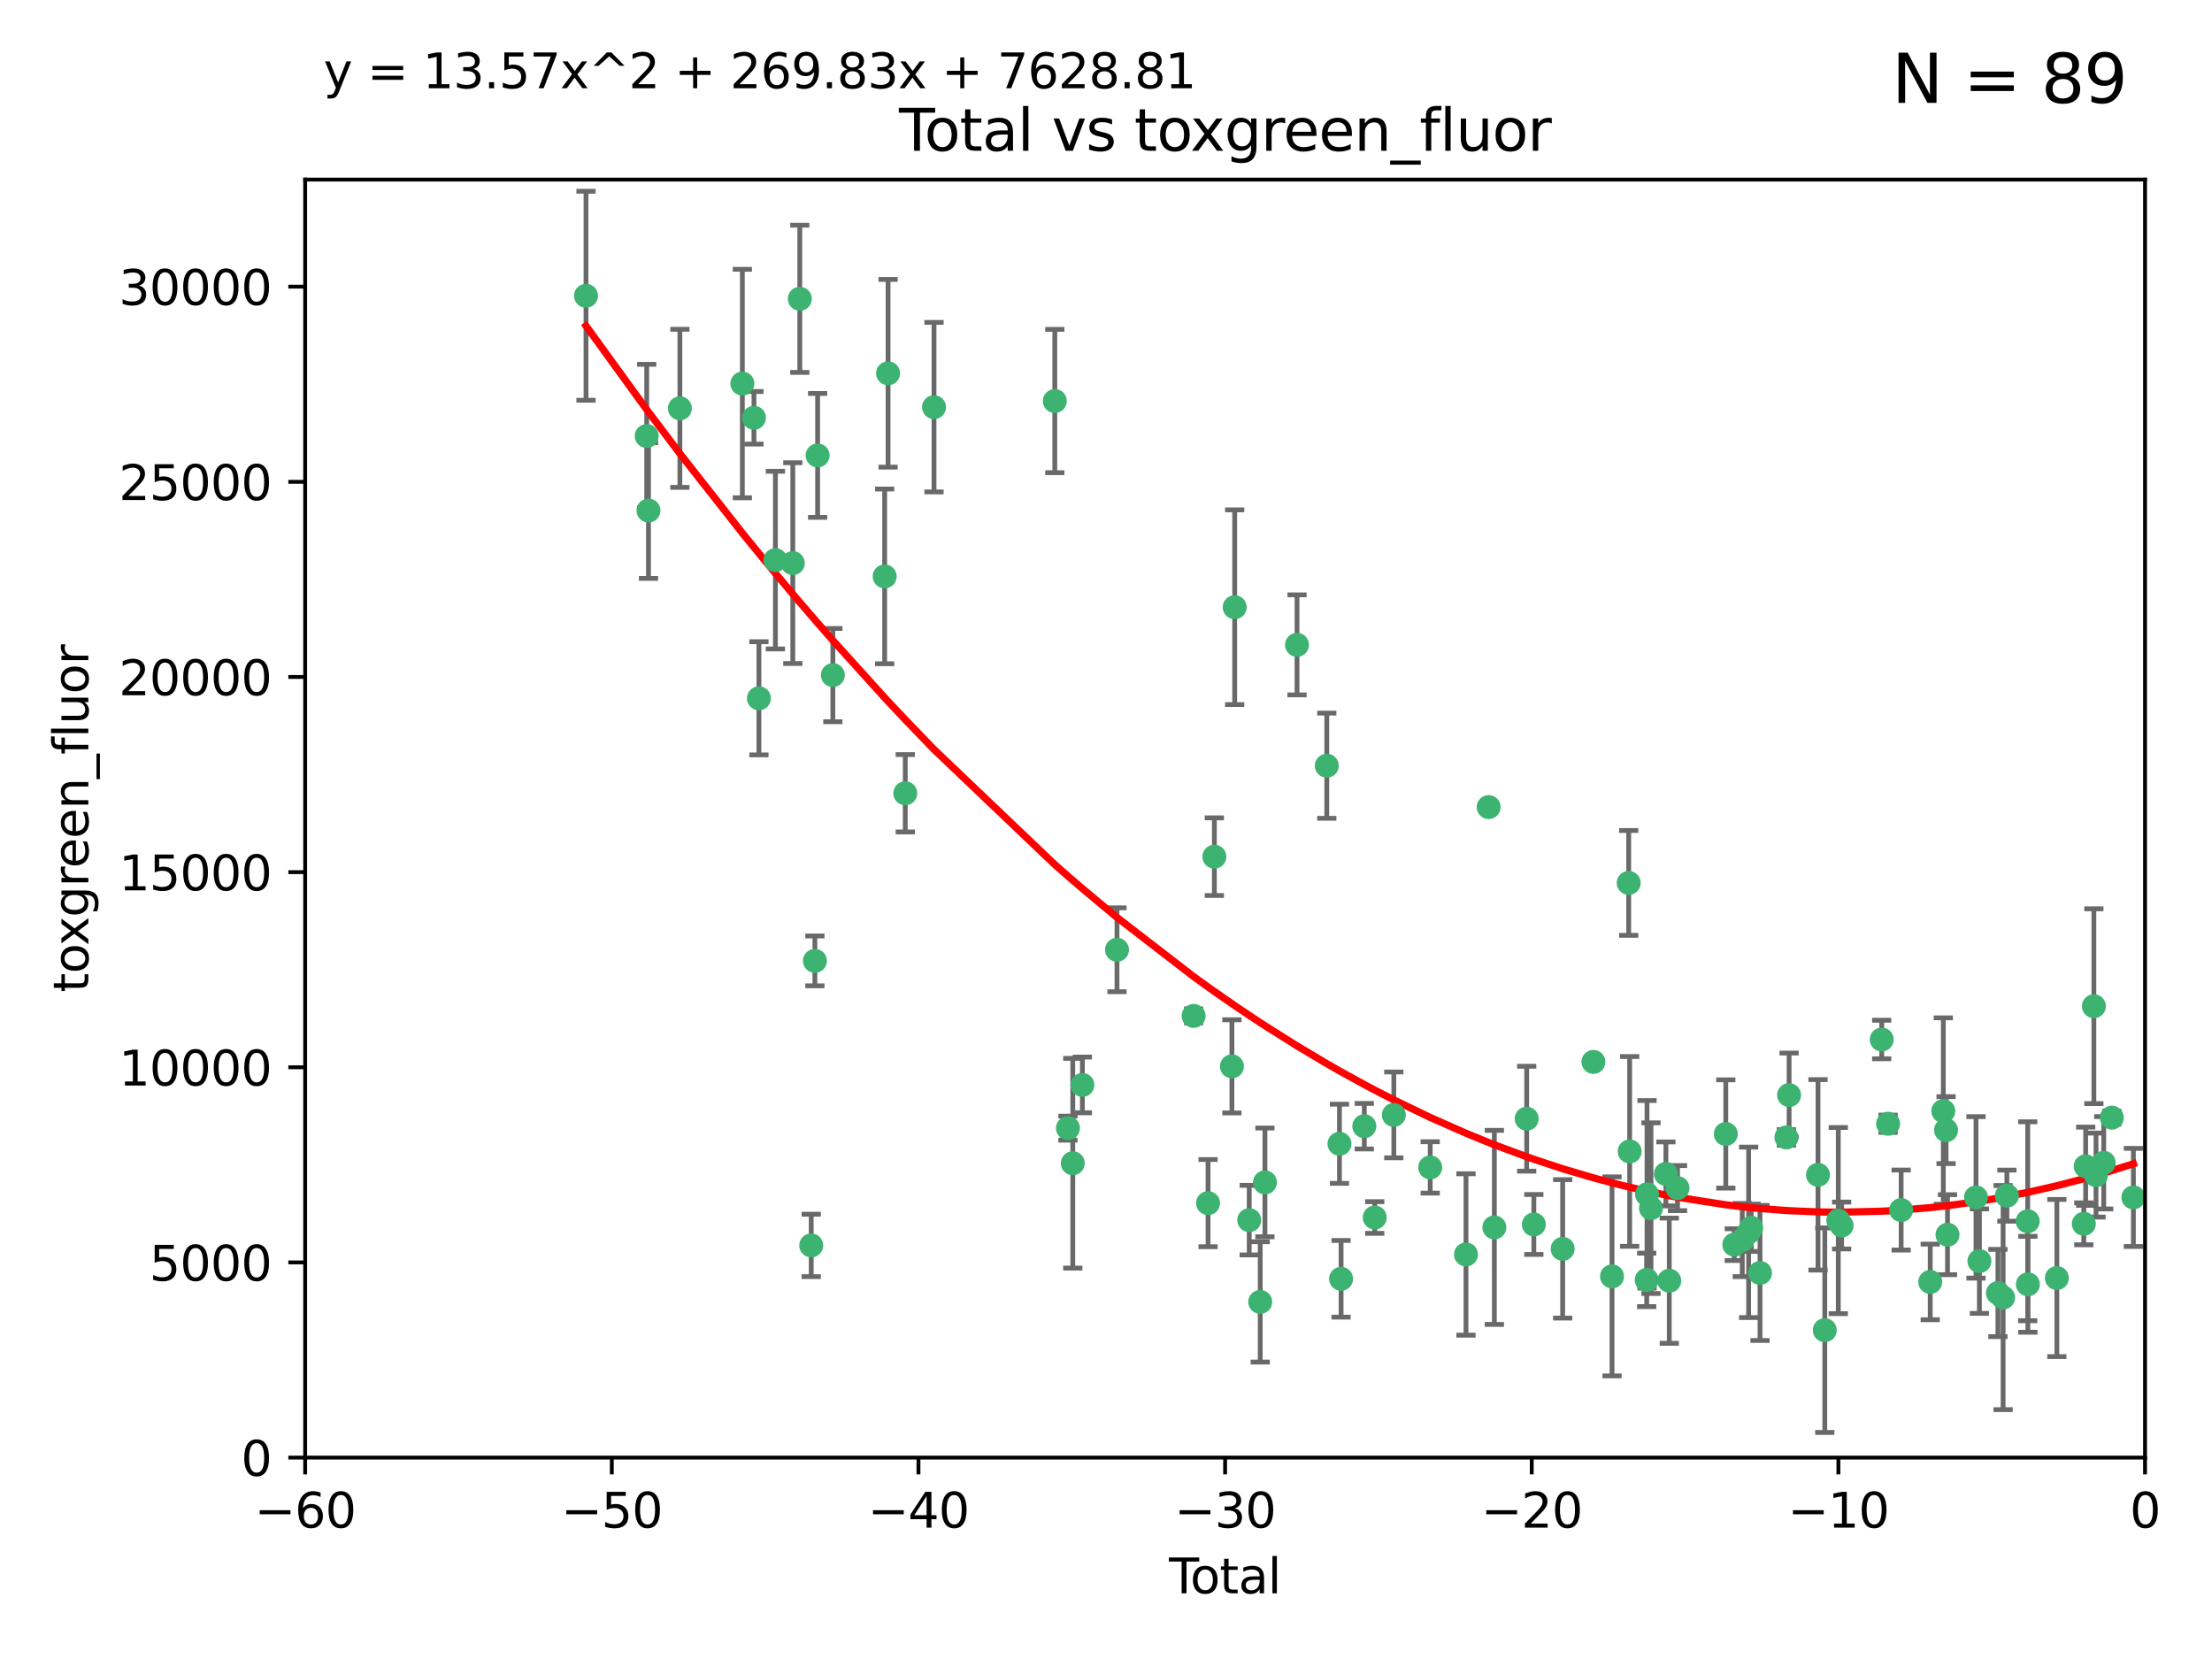 <?xml version="1.0" encoding="utf-8" standalone="no"?>
<!DOCTYPE svg PUBLIC "-//W3C//DTD SVG 1.1//EN"
  "http://www.w3.org/Graphics/SVG/1.1/DTD/svg11.dtd">
<svg xmlns:xlink="http://www.w3.org/1999/xlink" width="460.8pt" height="345.6pt" viewBox="0 0 460.8 345.6" xmlns="http://www.w3.org/2000/svg" version="1.1">
 <defs>
  <style type="text/css">*{stroke-linejoin: round; stroke-linecap: butt}</style>
 </defs>
 <g id="figure_1">
  <g id="patch_1">
   <path d="M 0 345.6 
L 460.8 345.6 
L 460.8 0 
L 0 0 
z
" style="fill: #ffffff"/>
  </g>
  <g id="axes_1">
   <g id="patch_2">
    <path d="M 63.571 303.64 
L 446.85 303.64 
L 446.85 37.411 
L 63.571 37.411 
z
" style="fill: #ffffff"/>
   </g>
   <g id="PathCollection_1">
    <defs>
     <path id="m738641f5c6" d="M 0 1.118 
C 0.297 1.118 0.581 1 0.791 0.791 
C 1 0.581 1.118 0.297 1.118 0 
C 1.118 -0.297 1 -0.581 0.791 -0.791 
C 0.581 -1 0.297 -1.118 0 -1.118 
C -0.297 -1.118 -0.581 -1 -0.791 -0.791 
C -1 -0.581 -1.118 -0.297 -1.118 0 
C -1.118 0.297 -1 0.581 -0.791 0.791 
C -0.581 1 -0.297 1.118 0 1.118 
z
" style="stroke: #3cb371"/>
    </defs>
    <g clip-path="url(#p01bac57bee)">
     <use xlink:href="#m738641f5c6" x="122.075" y="61.614" style="fill: #3cb371; stroke: #3cb371"/>
     <use xlink:href="#m738641f5c6" x="134.722" y="90.829" style="fill: #3cb371; stroke: #3cb371"/>
     <use xlink:href="#m738641f5c6" x="135.093" y="106.358" style="fill: #3cb371; stroke: #3cb371"/>
     <use xlink:href="#m738641f5c6" x="141.633" y="85.062" style="fill: #3cb371; stroke: #3cb371"/>
     <use xlink:href="#m738641f5c6" x="154.646" y="79.9" style="fill: #3cb371; stroke: #3cb371"/>
     <use xlink:href="#m738641f5c6" x="157.063" y="87.031" style="fill: #3cb371; stroke: #3cb371"/>
     <use xlink:href="#m738641f5c6" x="158.1" y="145.468" style="fill: #3cb371; stroke: #3cb371"/>
     <use xlink:href="#m738641f5c6" x="161.532" y="116.682" style="fill: #3cb371; stroke: #3cb371"/>
     <use xlink:href="#m738641f5c6" x="165.156" y="117.306" style="fill: #3cb371; stroke: #3cb371"/>
     <use xlink:href="#m738641f5c6" x="166.614" y="62.244" style="fill: #3cb371; stroke: #3cb371"/>
     <use xlink:href="#m738641f5c6" x="168.991" y="259.442" style="fill: #3cb371; stroke: #3cb371"/>
     <use xlink:href="#m738641f5c6" x="169.757" y="200.168" style="fill: #3cb371; stroke: #3cb371"/>
     <use xlink:href="#m738641f5c6" x="170.325" y="94.872" style="fill: #3cb371; stroke: #3cb371"/>
     <use xlink:href="#m738641f5c6" x="173.5" y="140.634" style="fill: #3cb371; stroke: #3cb371"/>
     <use xlink:href="#m738641f5c6" x="184.294" y="120.071" style="fill: #3cb371; stroke: #3cb371"/>
     <use xlink:href="#m738641f5c6" x="185" y="77.763" style="fill: #3cb371; stroke: #3cb371"/>
     <use xlink:href="#m738641f5c6" x="188.583" y="165.251" style="fill: #3cb371; stroke: #3cb371"/>
     <use xlink:href="#m738641f5c6" x="194.574" y="84.817" style="fill: #3cb371; stroke: #3cb371"/>
     <use xlink:href="#m738641f5c6" x="219.736" y="83.54" style="fill: #3cb371; stroke: #3cb371"/>
     <use xlink:href="#m738641f5c6" x="222.475" y="235.012" style="fill: #3cb371; stroke: #3cb371"/>
     <use xlink:href="#m738641f5c6" x="223.48" y="242.324" style="fill: #3cb371; stroke: #3cb371"/>
     <use xlink:href="#m738641f5c6" x="225.479" y="226.007" style="fill: #3cb371; stroke: #3cb371"/>
     <use xlink:href="#m738641f5c6" x="232.69" y="197.854" style="fill: #3cb371; stroke: #3cb371"/>
     <use xlink:href="#m738641f5c6" x="248.655" y="211.632" style="fill: #3cb371; stroke: #3cb371"/>
     <use xlink:href="#m738641f5c6" x="251.658" y="250.635" style="fill: #3cb371; stroke: #3cb371"/>
     <use xlink:href="#m738641f5c6" x="252.974" y="178.461" style="fill: #3cb371; stroke: #3cb371"/>
     <use xlink:href="#m738641f5c6" x="256.629" y="222.137" style="fill: #3cb371; stroke: #3cb371"/>
     <use xlink:href="#m738641f5c6" x="257.207" y="126.494" style="fill: #3cb371; stroke: #3cb371"/>
     <use xlink:href="#m738641f5c6" x="260.237" y="254.176" style="fill: #3cb371; stroke: #3cb371"/>
     <use xlink:href="#m738641f5c6" x="262.527" y="271.21" style="fill: #3cb371; stroke: #3cb371"/>
     <use xlink:href="#m738641f5c6" x="263.509" y="246.318" style="fill: #3cb371; stroke: #3cb371"/>
     <use xlink:href="#m738641f5c6" x="270.19" y="134.337" style="fill: #3cb371; stroke: #3cb371"/>
     <use xlink:href="#m738641f5c6" x="276.393" y="159.514" style="fill: #3cb371; stroke: #3cb371"/>
     <use xlink:href="#m738641f5c6" x="279.035" y="238.271" style="fill: #3cb371; stroke: #3cb371"/>
     <use xlink:href="#m738641f5c6" x="279.372" y="266.399" style="fill: #3cb371; stroke: #3cb371"/>
     <use xlink:href="#m738641f5c6" x="284.209" y="234.61" style="fill: #3cb371; stroke: #3cb371"/>
     <use xlink:href="#m738641f5c6" x="286.384" y="253.631" style="fill: #3cb371; stroke: #3cb371"/>
     <use xlink:href="#m738641f5c6" x="290.359" y="232.256" style="fill: #3cb371; stroke: #3cb371"/>
     <use xlink:href="#m738641f5c6" x="297.94" y="243.195" style="fill: #3cb371; stroke: #3cb371"/>
     <use xlink:href="#m738641f5c6" x="305.391" y="261.328" style="fill: #3cb371; stroke: #3cb371"/>
     <use xlink:href="#m738641f5c6" x="310.117" y="168.134" style="fill: #3cb371; stroke: #3cb371"/>
     <use xlink:href="#m738641f5c6" x="311.3" y="255.69" style="fill: #3cb371; stroke: #3cb371"/>
     <use xlink:href="#m738641f5c6" x="318.036" y="233.047" style="fill: #3cb371; stroke: #3cb371"/>
     <use xlink:href="#m738641f5c6" x="319.527" y="255.08" style="fill: #3cb371; stroke: #3cb371"/>
     <use xlink:href="#m738641f5c6" x="325.532" y="260.159" style="fill: #3cb371; stroke: #3cb371"/>
     <use xlink:href="#m738641f5c6" x="331.936" y="221.217" style="fill: #3cb371; stroke: #3cb371"/>
     <use xlink:href="#m738641f5c6" x="335.814" y="265.894" style="fill: #3cb371; stroke: #3cb371"/>
     <use xlink:href="#m738641f5c6" x="339.29" y="183.926" style="fill: #3cb371; stroke: #3cb371"/>
     <use xlink:href="#m738641f5c6" x="339.487" y="239.862" style="fill: #3cb371; stroke: #3cb371"/>
     <use xlink:href="#m738641f5c6" x="343.038" y="266.625" style="fill: #3cb371; stroke: #3cb371"/>
     <use xlink:href="#m738641f5c6" x="343.102" y="248.797" style="fill: #3cb371; stroke: #3cb371"/>
     <use xlink:href="#m738641f5c6" x="343.931" y="251.686" style="fill: #3cb371; stroke: #3cb371"/>
     <use xlink:href="#m738641f5c6" x="347.037" y="244.545" style="fill: #3cb371; stroke: #3cb371"/>
     <use xlink:href="#m738641f5c6" x="347.742" y="266.793" style="fill: #3cb371; stroke: #3cb371"/>
     <use xlink:href="#m738641f5c6" x="349.456" y="247.505" style="fill: #3cb371; stroke: #3cb371"/>
     <use xlink:href="#m738641f5c6" x="359.516" y="236.229" style="fill: #3cb371; stroke: #3cb371"/>
     <use xlink:href="#m738641f5c6" x="361.283" y="259.283" style="fill: #3cb371; stroke: #3cb371"/>
     <use xlink:href="#m738641f5c6" x="362.948" y="258.329" style="fill: #3cb371; stroke: #3cb371"/>
     <use xlink:href="#m738641f5c6" x="364.272" y="256.714" style="fill: #3cb371; stroke: #3cb371"/>
     <use xlink:href="#m738641f5c6" x="364.803" y="255.773" style="fill: #3cb371; stroke: #3cb371"/>
     <use xlink:href="#m738641f5c6" x="366.641" y="265.178" style="fill: #3cb371; stroke: #3cb371"/>
     <use xlink:href="#m738641f5c6" x="372.144" y="236.943" style="fill: #3cb371; stroke: #3cb371"/>
     <use xlink:href="#m738641f5c6" x="372.7" y="228.123" style="fill: #3cb371; stroke: #3cb371"/>
     <use xlink:href="#m738641f5c6" x="378.726" y="244.739" style="fill: #3cb371; stroke: #3cb371"/>
     <use xlink:href="#m738641f5c6" x="380.137" y="277.098" style="fill: #3cb371; stroke: #3cb371"/>
     <use xlink:href="#m738641f5c6" x="382.948" y="254.269" style="fill: #3cb371; stroke: #3cb371"/>
     <use xlink:href="#m738641f5c6" x="383.643" y="255.298" style="fill: #3cb371; stroke: #3cb371"/>
     <use xlink:href="#m738641f5c6" x="391.995" y="216.55" style="fill: #3cb371; stroke: #3cb371"/>
     <use xlink:href="#m738641f5c6" x="393.325" y="234.099" style="fill: #3cb371; stroke: #3cb371"/>
     <use xlink:href="#m738641f5c6" x="396.044" y="252.073" style="fill: #3cb371; stroke: #3cb371"/>
     <use xlink:href="#m738641f5c6" x="402.103" y="267.05" style="fill: #3cb371; stroke: #3cb371"/>
     <use xlink:href="#m738641f5c6" x="404.828" y="231.454" style="fill: #3cb371; stroke: #3cb371"/>
     <use xlink:href="#m738641f5c6" x="405.4" y="235.431" style="fill: #3cb371; stroke: #3cb371"/>
     <use xlink:href="#m738641f5c6" x="405.704" y="257.206" style="fill: #3cb371; stroke: #3cb371"/>
     <use xlink:href="#m738641f5c6" x="411.637" y="249.438" style="fill: #3cb371; stroke: #3cb371"/>
     <use xlink:href="#m738641f5c6" x="412.347" y="262.719" style="fill: #3cb371; stroke: #3cb371"/>
     <use xlink:href="#m738641f5c6" x="416.205" y="269.353" style="fill: #3cb371; stroke: #3cb371"/>
     <use xlink:href="#m738641f5c6" x="417.282" y="270.307" style="fill: #3cb371; stroke: #3cb371"/>
     <use xlink:href="#m738641f5c6" x="418.073" y="249.072" style="fill: #3cb371; stroke: #3cb371"/>
     <use xlink:href="#m738641f5c6" x="422.412" y="254.408" style="fill: #3cb371; stroke: #3cb371"/>
     <use xlink:href="#m738641f5c6" x="422.445" y="267.541" style="fill: #3cb371; stroke: #3cb371"/>
     <use xlink:href="#m738641f5c6" x="428.481" y="266.237" style="fill: #3cb371; stroke: #3cb371"/>
     <use xlink:href="#m738641f5c6" x="434.097" y="254.943" style="fill: #3cb371; stroke: #3cb371"/>
     <use xlink:href="#m738641f5c6" x="434.484" y="242.954" style="fill: #3cb371; stroke: #3cb371"/>
     <use xlink:href="#m738641f5c6" x="436.193" y="209.613" style="fill: #3cb371; stroke: #3cb371"/>
     <use xlink:href="#m738641f5c6" x="436.637" y="244.789" style="fill: #3cb371; stroke: #3cb371"/>
     <use xlink:href="#m738641f5c6" x="438.245" y="242.227" style="fill: #3cb371; stroke: #3cb371"/>
     <use xlink:href="#m738641f5c6" x="439.928" y="232.825" style="fill: #3cb371; stroke: #3cb371"/>
     <use xlink:href="#m738641f5c6" x="444.423" y="249.444" style="fill: #3cb371; stroke: #3cb371"/>
    </g>
   </g>
   <g id="matplotlib.axis_1">
    <g id="xtick_1">
     <g id="line2d_1">
      <defs>
       <path id="m7a4db94dc0" d="M 0 0 
L 0 3.5 
" style="stroke: #000000; stroke-width: 0.8"/>
      </defs>
      <g>
       <use xlink:href="#m7a4db94dc0" x="63.571" y="303.64" style="stroke: #000000; stroke-width: 0.8"/>
      </g>
     </g>
     <g id="text_1">
      <!-- −60 -->
      <g transform="translate(53.019 318.238)scale(0.1 -0.1)">
       <defs>
        <path id="DejaVuSans-2212" d="M 678 2272 
L 4684 2272 
L 4684 1741 
L 678 1741 
L 678 2272 
z
" transform="scale(0.016)"/>
        <path id="DejaVuSans-36" d="M 2113 2584 
Q 1688 2584 1439 2293 
Q 1191 2003 1191 1497 
Q 1191 994 1439 701 
Q 1688 409 2113 409 
Q 2538 409 2786 701 
Q 3034 994 3034 1497 
Q 3034 2003 2786 2293 
Q 2538 2584 2113 2584 
z
M 3366 4563 
L 3366 3988 
Q 3128 4100 2886 4159 
Q 2644 4219 2406 4219 
Q 1781 4219 1451 3797 
Q 1122 3375 1075 2522 
Q 1259 2794 1537 2939 
Q 1816 3084 2150 3084 
Q 2853 3084 3261 2657 
Q 3669 2231 3669 1497 
Q 3669 778 3244 343 
Q 2819 -91 2113 -91 
Q 1303 -91 875 529 
Q 447 1150 447 2328 
Q 447 3434 972 4092 
Q 1497 4750 2381 4750 
Q 2619 4750 2861 4703 
Q 3103 4656 3366 4563 
z
" transform="scale(0.016)"/>
        <path id="DejaVuSans-30" d="M 2034 4250 
Q 1547 4250 1301 3770 
Q 1056 3291 1056 2328 
Q 1056 1369 1301 889 
Q 1547 409 2034 409 
Q 2525 409 2770 889 
Q 3016 1369 3016 2328 
Q 3016 3291 2770 3770 
Q 2525 4250 2034 4250 
z
M 2034 4750 
Q 2819 4750 3233 4129 
Q 3647 3509 3647 2328 
Q 3647 1150 3233 529 
Q 2819 -91 2034 -91 
Q 1250 -91 836 529 
Q 422 1150 422 2328 
Q 422 3509 836 4129 
Q 1250 4750 2034 4750 
z
" transform="scale(0.016)"/>
       </defs>
       <use xlink:href="#DejaVuSans-2212"/>
       <use xlink:href="#DejaVuSans-36" x="83.789"/>
       <use xlink:href="#DejaVuSans-30" x="147.412"/>
      </g>
     </g>
    </g>
    <g id="xtick_2">
     <g id="line2d_2">
      <g>
       <use xlink:href="#m7a4db94dc0" x="127.451" y="303.64" style="stroke: #000000; stroke-width: 0.8"/>
      </g>
     </g>
     <g id="text_2">
      <!-- −50 -->
      <g transform="translate(116.899 318.238)scale(0.1 -0.1)">
       <defs>
        <path id="DejaVuSans-35" d="M 691 4666 
L 3169 4666 
L 3169 4134 
L 1269 4134 
L 1269 2991 
Q 1406 3038 1543 3061 
Q 1681 3084 1819 3084 
Q 2600 3084 3056 2656 
Q 3513 2228 3513 1497 
Q 3513 744 3044 326 
Q 2575 -91 1722 -91 
Q 1428 -91 1123 -41 
Q 819 9 494 109 
L 494 744 
Q 775 591 1075 516 
Q 1375 441 1709 441 
Q 2250 441 2565 725 
Q 2881 1009 2881 1497 
Q 2881 1984 2565 2268 
Q 2250 2553 1709 2553 
Q 1456 2553 1204 2497 
Q 953 2441 691 2322 
L 691 4666 
z
" transform="scale(0.016)"/>
       </defs>
       <use xlink:href="#DejaVuSans-2212"/>
       <use xlink:href="#DejaVuSans-35" x="83.789"/>
       <use xlink:href="#DejaVuSans-30" x="147.412"/>
      </g>
     </g>
    </g>
    <g id="xtick_3">
     <g id="line2d_3">
      <g>
       <use xlink:href="#m7a4db94dc0" x="191.331" y="303.64" style="stroke: #000000; stroke-width: 0.8"/>
      </g>
     </g>
     <g id="text_3">
      <!-- −40 -->
      <g transform="translate(180.778 318.238)scale(0.1 -0.1)">
       <defs>
        <path id="DejaVuSans-34" d="M 2419 4116 
L 825 1625 
L 2419 1625 
L 2419 4116 
z
M 2253 4666 
L 3047 4666 
L 3047 1625 
L 3713 1625 
L 3713 1100 
L 3047 1100 
L 3047 0 
L 2419 0 
L 2419 1100 
L 313 1100 
L 313 1709 
L 2253 4666 
z
" transform="scale(0.016)"/>
       </defs>
       <use xlink:href="#DejaVuSans-2212"/>
       <use xlink:href="#DejaVuSans-34" x="83.789"/>
       <use xlink:href="#DejaVuSans-30" x="147.412"/>
      </g>
     </g>
    </g>
    <g id="xtick_4">
     <g id="line2d_4">
      <g>
       <use xlink:href="#m7a4db94dc0" x="255.211" y="303.64" style="stroke: #000000; stroke-width: 0.8"/>
      </g>
     </g>
     <g id="text_4">
      <!-- −30 -->
      <g transform="translate(244.658 318.238)scale(0.1 -0.1)">
       <defs>
        <path id="DejaVuSans-33" d="M 2597 2516 
Q 3050 2419 3304 2112 
Q 3559 1806 3559 1356 
Q 3559 666 3084 287 
Q 2609 -91 1734 -91 
Q 1441 -91 1130 -33 
Q 819 25 488 141 
L 488 750 
Q 750 597 1062 519 
Q 1375 441 1716 441 
Q 2309 441 2620 675 
Q 2931 909 2931 1356 
Q 2931 1769 2642 2001 
Q 2353 2234 1838 2234 
L 1294 2234 
L 1294 2753 
L 1863 2753 
Q 2328 2753 2575 2939 
Q 2822 3125 2822 3475 
Q 2822 3834 2567 4026 
Q 2313 4219 1838 4219 
Q 1578 4219 1281 4162 
Q 984 4106 628 3988 
L 628 4550 
Q 988 4650 1302 4700 
Q 1616 4750 1894 4750 
Q 2613 4750 3031 4423 
Q 3450 4097 3450 3541 
Q 3450 3153 3228 2886 
Q 3006 2619 2597 2516 
z
" transform="scale(0.016)"/>
       </defs>
       <use xlink:href="#DejaVuSans-2212"/>
       <use xlink:href="#DejaVuSans-33" x="83.789"/>
       <use xlink:href="#DejaVuSans-30" x="147.412"/>
      </g>
     </g>
    </g>
    <g id="xtick_5">
     <g id="line2d_5">
      <g>
       <use xlink:href="#m7a4db94dc0" x="319.09" y="303.64" style="stroke: #000000; stroke-width: 0.8"/>
      </g>
     </g>
     <g id="text_5">
      <!-- −20 -->
      <g transform="translate(308.538 318.238)scale(0.1 -0.1)">
       <defs>
        <path id="DejaVuSans-32" d="M 1228 531 
L 3431 531 
L 3431 0 
L 469 0 
L 469 531 
Q 828 903 1448 1529 
Q 2069 2156 2228 2338 
Q 2531 2678 2651 2914 
Q 2772 3150 2772 3378 
Q 2772 3750 2511 3984 
Q 2250 4219 1831 4219 
Q 1534 4219 1204 4116 
Q 875 4013 500 3803 
L 500 4441 
Q 881 4594 1212 4672 
Q 1544 4750 1819 4750 
Q 2544 4750 2975 4387 
Q 3406 4025 3406 3419 
Q 3406 3131 3298 2873 
Q 3191 2616 2906 2266 
Q 2828 2175 2409 1742 
Q 1991 1309 1228 531 
z
" transform="scale(0.016)"/>
       </defs>
       <use xlink:href="#DejaVuSans-2212"/>
       <use xlink:href="#DejaVuSans-32" x="83.789"/>
       <use xlink:href="#DejaVuSans-30" x="147.412"/>
      </g>
     </g>
    </g>
    <g id="xtick_6">
     <g id="line2d_6">
      <g>
       <use xlink:href="#m7a4db94dc0" x="382.97" y="303.64" style="stroke: #000000; stroke-width: 0.8"/>
      </g>
     </g>
     <g id="text_6">
      <!-- −10 -->
      <g transform="translate(372.418 318.238)scale(0.1 -0.1)">
       <defs>
        <path id="DejaVuSans-31" d="M 794 531 
L 1825 531 
L 1825 4091 
L 703 3866 
L 703 4441 
L 1819 4666 
L 2450 4666 
L 2450 531 
L 3481 531 
L 3481 0 
L 794 0 
L 794 531 
z
" transform="scale(0.016)"/>
       </defs>
       <use xlink:href="#DejaVuSans-2212"/>
       <use xlink:href="#DejaVuSans-31" x="83.789"/>
       <use xlink:href="#DejaVuSans-30" x="147.412"/>
      </g>
     </g>
    </g>
    <g id="xtick_7">
     <g id="line2d_7">
      <g>
       <use xlink:href="#m7a4db94dc0" x="446.85" y="303.64" style="stroke: #000000; stroke-width: 0.8"/>
      </g>
     </g>
     <g id="text_7">
      <!-- 0 -->
      <g transform="translate(443.669 318.238)scale(0.1 -0.1)">
       <use xlink:href="#DejaVuSans-30"/>
      </g>
     </g>
    </g>
    <g id="text_8">
     <!-- Total -->
     <g transform="translate(243.534 331.917)scale(0.1 -0.1)">
      <defs>
       <path id="DejaVuSans-54" d="M -19 4666 
L 3928 4666 
L 3928 4134 
L 2272 4134 
L 2272 0 
L 1638 0 
L 1638 4134 
L -19 4134 
L -19 4666 
z
" transform="scale(0.016)"/>
       <path id="DejaVuSans-6f" d="M 1959 3097 
Q 1497 3097 1228 2736 
Q 959 2375 959 1747 
Q 959 1119 1226 758 
Q 1494 397 1959 397 
Q 2419 397 2687 759 
Q 2956 1122 2956 1747 
Q 2956 2369 2687 2733 
Q 2419 3097 1959 3097 
z
M 1959 3584 
Q 2709 3584 3137 3096 
Q 3566 2609 3566 1747 
Q 3566 888 3137 398 
Q 2709 -91 1959 -91 
Q 1206 -91 779 398 
Q 353 888 353 1747 
Q 353 2609 779 3096 
Q 1206 3584 1959 3584 
z
" transform="scale(0.016)"/>
       <path id="DejaVuSans-74" d="M 1172 4494 
L 1172 3500 
L 2356 3500 
L 2356 3053 
L 1172 3053 
L 1172 1153 
Q 1172 725 1289 603 
Q 1406 481 1766 481 
L 2356 481 
L 2356 0 
L 1766 0 
Q 1100 0 847 248 
Q 594 497 594 1153 
L 594 3053 
L 172 3053 
L 172 3500 
L 594 3500 
L 594 4494 
L 1172 4494 
z
" transform="scale(0.016)"/>
       <path id="DejaVuSans-61" d="M 2194 1759 
Q 1497 1759 1228 1600 
Q 959 1441 959 1056 
Q 959 750 1161 570 
Q 1363 391 1709 391 
Q 2188 391 2477 730 
Q 2766 1069 2766 1631 
L 2766 1759 
L 2194 1759 
z
M 3341 1997 
L 3341 0 
L 2766 0 
L 2766 531 
Q 2569 213 2275 61 
Q 1981 -91 1556 -91 
Q 1019 -91 701 211 
Q 384 513 384 1019 
Q 384 1609 779 1909 
Q 1175 2209 1959 2209 
L 2766 2209 
L 2766 2266 
Q 2766 2663 2505 2880 
Q 2244 3097 1772 3097 
Q 1472 3097 1187 3025 
Q 903 2953 641 2809 
L 641 3341 
Q 956 3463 1253 3523 
Q 1550 3584 1831 3584 
Q 2591 3584 2966 3190 
Q 3341 2797 3341 1997 
z
" transform="scale(0.016)"/>
       <path id="DejaVuSans-6c" d="M 603 4863 
L 1178 4863 
L 1178 0 
L 603 0 
L 603 4863 
z
" transform="scale(0.016)"/>
      </defs>
      <use xlink:href="#DejaVuSans-54"/>
      <use xlink:href="#DejaVuSans-6f" x="44.084"/>
      <use xlink:href="#DejaVuSans-74" x="105.266"/>
      <use xlink:href="#DejaVuSans-61" x="144.475"/>
      <use xlink:href="#DejaVuSans-6c" x="205.754"/>
     </g>
    </g>
   </g>
   <g id="matplotlib.axis_2">
    <g id="ytick_1">
     <g id="line2d_8">
      <defs>
       <path id="m36742fa8cc" d="M 0 0 
L -3.5 0 
" style="stroke: #000000; stroke-width: 0.8"/>
      </defs>
      <g>
       <use xlink:href="#m36742fa8cc" x="63.571" y="303.64" style="stroke: #000000; stroke-width: 0.8"/>
      </g>
     </g>
     <g id="text_9">
      <!-- 0 -->
      <g transform="translate(50.209 307.439)scale(0.1 -0.1)">
       <use xlink:href="#DejaVuSans-30"/>
      </g>
     </g>
    </g>
    <g id="ytick_2">
     <g id="line2d_9">
      <g>
       <use xlink:href="#m36742fa8cc" x="63.571" y="262.986" style="stroke: #000000; stroke-width: 0.8"/>
      </g>
     </g>
     <g id="text_10">
      <!-- 5000 -->
      <g transform="translate(31.121 266.786)scale(0.1 -0.1)">
       <use xlink:href="#DejaVuSans-35"/>
       <use xlink:href="#DejaVuSans-30" x="63.623"/>
       <use xlink:href="#DejaVuSans-30" x="127.246"/>
       <use xlink:href="#DejaVuSans-30" x="190.869"/>
      </g>
     </g>
    </g>
    <g id="ytick_3">
     <g id="line2d_10">
      <g>
       <use xlink:href="#m36742fa8cc" x="63.571" y="222.333" style="stroke: #000000; stroke-width: 0.8"/>
      </g>
     </g>
     <g id="text_11">
      <!-- 10000 -->
      <g transform="translate(24.759 226.132)scale(0.1 -0.1)">
       <use xlink:href="#DejaVuSans-31"/>
       <use xlink:href="#DejaVuSans-30" x="63.623"/>
       <use xlink:href="#DejaVuSans-30" x="127.246"/>
       <use xlink:href="#DejaVuSans-30" x="190.869"/>
       <use xlink:href="#DejaVuSans-30" x="254.492"/>
      </g>
     </g>
    </g>
    <g id="ytick_4">
     <g id="line2d_11">
      <g>
       <use xlink:href="#m36742fa8cc" x="63.571" y="181.679" style="stroke: #000000; stroke-width: 0.8"/>
      </g>
     </g>
     <g id="text_12">
      <!-- 15000 -->
      <g transform="translate(24.759 185.478)scale(0.1 -0.1)">
       <use xlink:href="#DejaVuSans-31"/>
       <use xlink:href="#DejaVuSans-35" x="63.623"/>
       <use xlink:href="#DejaVuSans-30" x="127.246"/>
       <use xlink:href="#DejaVuSans-30" x="190.869"/>
       <use xlink:href="#DejaVuSans-30" x="254.492"/>
      </g>
     </g>
    </g>
    <g id="ytick_5">
     <g id="line2d_12">
      <g>
       <use xlink:href="#m36742fa8cc" x="63.571" y="141.026" style="stroke: #000000; stroke-width: 0.8"/>
      </g>
     </g>
     <g id="text_13">
      <!-- 20000 -->
      <g transform="translate(24.759 144.825)scale(0.1 -0.1)">
       <use xlink:href="#DejaVuSans-32"/>
       <use xlink:href="#DejaVuSans-30" x="63.623"/>
       <use xlink:href="#DejaVuSans-30" x="127.246"/>
       <use xlink:href="#DejaVuSans-30" x="190.869"/>
       <use xlink:href="#DejaVuSans-30" x="254.492"/>
      </g>
     </g>
    </g>
    <g id="ytick_6">
     <g id="line2d_13">
      <g>
       <use xlink:href="#m36742fa8cc" x="63.571" y="100.372" style="stroke: #000000; stroke-width: 0.8"/>
      </g>
     </g>
     <g id="text_14">
      <!-- 25000 -->
      <g transform="translate(24.759 104.171)scale(0.1 -0.1)">
       <use xlink:href="#DejaVuSans-32"/>
       <use xlink:href="#DejaVuSans-35" x="63.623"/>
       <use xlink:href="#DejaVuSans-30" x="127.246"/>
       <use xlink:href="#DejaVuSans-30" x="190.869"/>
       <use xlink:href="#DejaVuSans-30" x="254.492"/>
      </g>
     </g>
    </g>
    <g id="ytick_7">
     <g id="line2d_14">
      <g>
       <use xlink:href="#m36742fa8cc" x="63.571" y="59.718" style="stroke: #000000; stroke-width: 0.8"/>
      </g>
     </g>
     <g id="text_15">
      <!-- 30000 -->
      <g transform="translate(24.759 63.518)scale(0.1 -0.1)">
       <use xlink:href="#DejaVuSans-33"/>
       <use xlink:href="#DejaVuSans-30" x="63.623"/>
       <use xlink:href="#DejaVuSans-30" x="127.246"/>
       <use xlink:href="#DejaVuSans-30" x="190.869"/>
       <use xlink:href="#DejaVuSans-30" x="254.492"/>
      </g>
     </g>
    </g>
    <g id="text_16">
     <!-- toxgreen_fluor -->
     <g transform="translate(18.401 206.72)rotate(-90)scale(0.1 -0.1)">
      <defs>
       <path id="DejaVuSans-78" d="M 3513 3500 
L 2247 1797 
L 3578 0 
L 2900 0 
L 1881 1375 
L 863 0 
L 184 0 
L 1544 1831 
L 300 3500 
L 978 3500 
L 1906 2253 
L 2834 3500 
L 3513 3500 
z
" transform="scale(0.016)"/>
       <path id="DejaVuSans-67" d="M 2906 1791 
Q 2906 2416 2648 2759 
Q 2391 3103 1925 3103 
Q 1463 3103 1205 2759 
Q 947 2416 947 1791 
Q 947 1169 1205 825 
Q 1463 481 1925 481 
Q 2391 481 2648 825 
Q 2906 1169 2906 1791 
z
M 3481 434 
Q 3481 -459 3084 -895 
Q 2688 -1331 1869 -1331 
Q 1566 -1331 1297 -1286 
Q 1028 -1241 775 -1147 
L 775 -588 
Q 1028 -725 1275 -790 
Q 1522 -856 1778 -856 
Q 2344 -856 2625 -561 
Q 2906 -266 2906 331 
L 2906 616 
Q 2728 306 2450 153 
Q 2172 0 1784 0 
Q 1141 0 747 490 
Q 353 981 353 1791 
Q 353 2603 747 3093 
Q 1141 3584 1784 3584 
Q 2172 3584 2450 3431 
Q 2728 3278 2906 2969 
L 2906 3500 
L 3481 3500 
L 3481 434 
z
" transform="scale(0.016)"/>
       <path id="DejaVuSans-72" d="M 2631 2963 
Q 2534 3019 2420 3045 
Q 2306 3072 2169 3072 
Q 1681 3072 1420 2755 
Q 1159 2438 1159 1844 
L 1159 0 
L 581 0 
L 581 3500 
L 1159 3500 
L 1159 2956 
Q 1341 3275 1631 3429 
Q 1922 3584 2338 3584 
Q 2397 3584 2469 3576 
Q 2541 3569 2628 3553 
L 2631 2963 
z
" transform="scale(0.016)"/>
       <path id="DejaVuSans-65" d="M 3597 1894 
L 3597 1613 
L 953 1613 
Q 991 1019 1311 708 
Q 1631 397 2203 397 
Q 2534 397 2845 478 
Q 3156 559 3463 722 
L 3463 178 
Q 3153 47 2828 -22 
Q 2503 -91 2169 -91 
Q 1331 -91 842 396 
Q 353 884 353 1716 
Q 353 2575 817 3079 
Q 1281 3584 2069 3584 
Q 2775 3584 3186 3129 
Q 3597 2675 3597 1894 
z
M 3022 2063 
Q 3016 2534 2758 2815 
Q 2500 3097 2075 3097 
Q 1594 3097 1305 2825 
Q 1016 2553 972 2059 
L 3022 2063 
z
" transform="scale(0.016)"/>
       <path id="DejaVuSans-6e" d="M 3513 2113 
L 3513 0 
L 2938 0 
L 2938 2094 
Q 2938 2591 2744 2837 
Q 2550 3084 2163 3084 
Q 1697 3084 1428 2787 
Q 1159 2491 1159 1978 
L 1159 0 
L 581 0 
L 581 3500 
L 1159 3500 
L 1159 2956 
Q 1366 3272 1645 3428 
Q 1925 3584 2291 3584 
Q 2894 3584 3203 3211 
Q 3513 2838 3513 2113 
z
" transform="scale(0.016)"/>
       <path id="DejaVuSans-5f" d="M 3263 -1063 
L 3263 -1509 
L -63 -1509 
L -63 -1063 
L 3263 -1063 
z
" transform="scale(0.016)"/>
       <path id="DejaVuSans-66" d="M 2375 4863 
L 2375 4384 
L 1825 4384 
Q 1516 4384 1395 4259 
Q 1275 4134 1275 3809 
L 1275 3500 
L 2222 3500 
L 2222 3053 
L 1275 3053 
L 1275 0 
L 697 0 
L 697 3053 
L 147 3053 
L 147 3500 
L 697 3500 
L 697 3744 
Q 697 4328 969 4595 
Q 1241 4863 1831 4863 
L 2375 4863 
z
" transform="scale(0.016)"/>
       <path id="DejaVuSans-75" d="M 544 1381 
L 544 3500 
L 1119 3500 
L 1119 1403 
Q 1119 906 1312 657 
Q 1506 409 1894 409 
Q 2359 409 2629 706 
Q 2900 1003 2900 1516 
L 2900 3500 
L 3475 3500 
L 3475 0 
L 2900 0 
L 2900 538 
Q 2691 219 2414 64 
Q 2138 -91 1772 -91 
Q 1169 -91 856 284 
Q 544 659 544 1381 
z
M 1991 3584 
L 1991 3584 
z
" transform="scale(0.016)"/>
      </defs>
      <use xlink:href="#DejaVuSans-74"/>
      <use xlink:href="#DejaVuSans-6f" x="39.209"/>
      <use xlink:href="#DejaVuSans-78" x="97.266"/>
      <use xlink:href="#DejaVuSans-67" x="156.445"/>
      <use xlink:href="#DejaVuSans-72" x="219.922"/>
      <use xlink:href="#DejaVuSans-65" x="258.785"/>
      <use xlink:href="#DejaVuSans-65" x="320.309"/>
      <use xlink:href="#DejaVuSans-6e" x="381.832"/>
      <use xlink:href="#DejaVuSans-5f" x="445.211"/>
      <use xlink:href="#DejaVuSans-66" x="495.211"/>
      <use xlink:href="#DejaVuSans-6c" x="530.416"/>
      <use xlink:href="#DejaVuSans-75" x="558.199"/>
      <use xlink:href="#DejaVuSans-6f" x="621.578"/>
      <use xlink:href="#DejaVuSans-72" x="682.76"/>
     </g>
    </g>
   </g>
   <g id="LineCollection_1">
    <path d="M 122.075 83.38 
L 122.075 39.848 
" clip-path="url(#p01bac57bee)" style="fill: none; stroke: #696969"/>
    <path d="M 134.722 105.759 
L 134.722 75.9 
" clip-path="url(#p01bac57bee)" style="fill: none; stroke: #696969"/>
    <path d="M 135.093 120.489 
L 135.093 92.227 
" clip-path="url(#p01bac57bee)" style="fill: none; stroke: #696969"/>
    <path d="M 141.633 101.528 
L 141.633 68.595 
" clip-path="url(#p01bac57bee)" style="fill: none; stroke: #696969"/>
    <path d="M 154.646 103.698 
L 154.646 56.102 
" clip-path="url(#p01bac57bee)" style="fill: none; stroke: #696969"/>
    <path d="M 157.063 92.506 
L 157.063 81.557 
" clip-path="url(#p01bac57bee)" style="fill: none; stroke: #696969"/>
    <path d="M 158.1 157.254 
L 158.1 133.683 
" clip-path="url(#p01bac57bee)" style="fill: none; stroke: #696969"/>
    <path d="M 161.532 135.19 
L 161.532 98.175 
" clip-path="url(#p01bac57bee)" style="fill: none; stroke: #696969"/>
    <path d="M 165.156 138.218 
L 165.156 96.393 
" clip-path="url(#p01bac57bee)" style="fill: none; stroke: #696969"/>
    <path d="M 166.614 77.579 
L 166.614 46.91 
" clip-path="url(#p01bac57bee)" style="fill: none; stroke: #696969"/>
    <path d="M 168.991 265.941 
L 168.991 252.944 
" clip-path="url(#p01bac57bee)" style="fill: none; stroke: #696969"/>
    <path d="M 169.757 205.359 
L 169.757 194.977 
" clip-path="url(#p01bac57bee)" style="fill: none; stroke: #696969"/>
    <path d="M 170.325 107.775 
L 170.325 81.969 
" clip-path="url(#p01bac57bee)" style="fill: none; stroke: #696969"/>
    <path d="M 173.5 150.349 
L 173.5 130.92 
" clip-path="url(#p01bac57bee)" style="fill: none; stroke: #696969"/>
    <path d="M 184.294 138.271 
L 184.294 101.87 
" clip-path="url(#p01bac57bee)" style="fill: none; stroke: #696969"/>
    <path d="M 185 97.317 
L 185 58.209 
" clip-path="url(#p01bac57bee)" style="fill: none; stroke: #696969"/>
    <path d="M 188.583 173.31 
L 188.583 157.193 
" clip-path="url(#p01bac57bee)" style="fill: none; stroke: #696969"/>
    <path d="M 194.574 102.476 
L 194.574 67.157 
" clip-path="url(#p01bac57bee)" style="fill: none; stroke: #696969"/>
    <path d="M 219.736 98.468 
L 219.736 68.613 
" clip-path="url(#p01bac57bee)" style="fill: none; stroke: #696969"/>
    <path d="M 222.475 237.516 
L 222.475 232.507 
" clip-path="url(#p01bac57bee)" style="fill: none; stroke: #696969"/>
    <path d="M 223.48 264.166 
L 223.48 220.481 
" clip-path="url(#p01bac57bee)" style="fill: none; stroke: #696969"/>
    <path d="M 225.479 231.811 
L 225.479 220.203 
" clip-path="url(#p01bac57bee)" style="fill: none; stroke: #696969"/>
    <path d="M 232.69 206.59 
L 232.69 189.118 
" clip-path="url(#p01bac57bee)" style="fill: none; stroke: #696969"/>
    <path d="M 248.655 213.084 
L 248.655 210.18 
" clip-path="url(#p01bac57bee)" style="fill: none; stroke: #696969"/>
    <path d="M 251.658 259.717 
L 251.658 241.553 
" clip-path="url(#p01bac57bee)" style="fill: none; stroke: #696969"/>
    <path d="M 252.974 186.549 
L 252.974 170.372 
" clip-path="url(#p01bac57bee)" style="fill: none; stroke: #696969"/>
    <path d="M 256.629 231.84 
L 256.629 212.434 
" clip-path="url(#p01bac57bee)" style="fill: none; stroke: #696969"/>
    <path d="M 257.207 146.774 
L 257.207 106.214 
" clip-path="url(#p01bac57bee)" style="fill: none; stroke: #696969"/>
    <path d="M 260.237 261.425 
L 260.237 246.927 
" clip-path="url(#p01bac57bee)" style="fill: none; stroke: #696969"/>
    <path d="M 262.527 283.742 
L 262.527 258.678 
" clip-path="url(#p01bac57bee)" style="fill: none; stroke: #696969"/>
    <path d="M 263.509 257.644 
L 263.509 234.991 
" clip-path="url(#p01bac57bee)" style="fill: none; stroke: #696969"/>
    <path d="M 270.19 144.76 
L 270.19 123.915 
" clip-path="url(#p01bac57bee)" style="fill: none; stroke: #696969"/>
    <path d="M 276.393 170.467 
L 276.393 148.56 
" clip-path="url(#p01bac57bee)" style="fill: none; stroke: #696969"/>
    <path d="M 279.035 246.513 
L 279.035 230.028 
" clip-path="url(#p01bac57bee)" style="fill: none; stroke: #696969"/>
    <path d="M 279.372 274.385 
L 279.372 258.414 
" clip-path="url(#p01bac57bee)" style="fill: none; stroke: #696969"/>
    <path d="M 284.209 239.354 
L 284.209 229.865 
" clip-path="url(#p01bac57bee)" style="fill: none; stroke: #696969"/>
    <path d="M 286.384 256.93 
L 286.384 250.331 
" clip-path="url(#p01bac57bee)" style="fill: none; stroke: #696969"/>
    <path d="M 290.359 241.194 
L 290.359 223.317 
" clip-path="url(#p01bac57bee)" style="fill: none; stroke: #696969"/>
    <path d="M 297.94 248.545 
L 297.94 237.845 
" clip-path="url(#p01bac57bee)" style="fill: none; stroke: #696969"/>
    <path d="M 305.391 278.138 
L 305.391 244.518 
" clip-path="url(#p01bac57bee)" style="fill: none; stroke: #696969"/>
    <path d="M 310.117 168.892 
L 310.117 167.376 
" clip-path="url(#p01bac57bee)" style="fill: none; stroke: #696969"/>
    <path d="M 311.3 275.904 
L 311.3 235.477 
" clip-path="url(#p01bac57bee)" style="fill: none; stroke: #696969"/>
    <path d="M 318.036 243.969 
L 318.036 222.125 
" clip-path="url(#p01bac57bee)" style="fill: none; stroke: #696969"/>
    <path d="M 319.527 261.323 
L 319.527 248.837 
" clip-path="url(#p01bac57bee)" style="fill: none; stroke: #696969"/>
    <path d="M 325.532 274.58 
L 325.532 245.738 
" clip-path="url(#p01bac57bee)" style="fill: none; stroke: #696969"/>
    <path d="M 331.936 222.051 
L 331.936 220.383 
" clip-path="url(#p01bac57bee)" style="fill: none; stroke: #696969"/>
    <path d="M 335.814 286.62 
L 335.814 245.167 
" clip-path="url(#p01bac57bee)" style="fill: none; stroke: #696969"/>
    <path d="M 339.29 194.845 
L 339.29 173.007 
" clip-path="url(#p01bac57bee)" style="fill: none; stroke: #696969"/>
    <path d="M 339.487 259.624 
L 339.487 220.1 
" clip-path="url(#p01bac57bee)" style="fill: none; stroke: #696969"/>
    <path d="M 343.038 272.192 
L 343.038 261.058 
" clip-path="url(#p01bac57bee)" style="fill: none; stroke: #696969"/>
    <path d="M 343.102 268.328 
L 343.102 229.266 
" clip-path="url(#p01bac57bee)" style="fill: none; stroke: #696969"/>
    <path d="M 343.931 269.46 
L 343.931 233.912 
" clip-path="url(#p01bac57bee)" style="fill: none; stroke: #696969"/>
    <path d="M 347.037 251.202 
L 347.037 237.887 
" clip-path="url(#p01bac57bee)" style="fill: none; stroke: #696969"/>
    <path d="M 347.742 279.835 
L 347.742 253.752 
" clip-path="url(#p01bac57bee)" style="fill: none; stroke: #696969"/>
    <path d="M 349.456 252.2 
L 349.456 242.809 
" clip-path="url(#p01bac57bee)" style="fill: none; stroke: #696969"/>
    <path d="M 359.516 247.506 
L 359.516 224.952 
" clip-path="url(#p01bac57bee)" style="fill: none; stroke: #696969"/>
    <path d="M 361.283 262.586 
L 361.283 255.981 
" clip-path="url(#p01bac57bee)" style="fill: none; stroke: #696969"/>
    <path d="M 362.948 265.947 
L 362.948 250.711 
" clip-path="url(#p01bac57bee)" style="fill: none; stroke: #696969"/>
    <path d="M 364.272 274.47 
L 364.272 238.958 
" clip-path="url(#p01bac57bee)" style="fill: none; stroke: #696969"/>
    <path d="M 364.803 260.699 
L 364.803 250.847 
" clip-path="url(#p01bac57bee)" style="fill: none; stroke: #696969"/>
    <path d="M 366.641 279.248 
L 366.641 251.108 
" clip-path="url(#p01bac57bee)" style="fill: none; stroke: #696969"/>
    <path d="M 372.144 238.573 
L 372.144 235.313 
" clip-path="url(#p01bac57bee)" style="fill: none; stroke: #696969"/>
    <path d="M 372.7 236.876 
L 372.7 219.369 
" clip-path="url(#p01bac57bee)" style="fill: none; stroke: #696969"/>
    <path d="M 378.726 264.575 
L 378.726 224.902 
" clip-path="url(#p01bac57bee)" style="fill: none; stroke: #696969"/>
    <path d="M 380.137 298.403 
L 380.137 255.794 
" clip-path="url(#p01bac57bee)" style="fill: none; stroke: #696969"/>
    <path d="M 382.948 273.656 
L 382.948 234.881 
" clip-path="url(#p01bac57bee)" style="fill: none; stroke: #696969"/>
    <path d="M 383.643 260.179 
L 383.643 250.417 
" clip-path="url(#p01bac57bee)" style="fill: none; stroke: #696969"/>
    <path d="M 391.995 220.567 
L 391.995 212.534 
" clip-path="url(#p01bac57bee)" style="fill: none; stroke: #696969"/>
    <path d="M 393.325 235.898 
L 393.325 232.3 
" clip-path="url(#p01bac57bee)" style="fill: none; stroke: #696969"/>
    <path d="M 396.044 260.406 
L 396.044 243.74 
" clip-path="url(#p01bac57bee)" style="fill: none; stroke: #696969"/>
    <path d="M 402.103 274.924 
L 402.103 259.176 
" clip-path="url(#p01bac57bee)" style="fill: none; stroke: #696969"/>
    <path d="M 404.828 250.871 
L 404.828 212.037 
" clip-path="url(#p01bac57bee)" style="fill: none; stroke: #696969"/>
    <path d="M 405.4 242.403 
L 405.4 228.458 
" clip-path="url(#p01bac57bee)" style="fill: none; stroke: #696969"/>
    <path d="M 405.704 265.54 
L 405.704 248.873 
" clip-path="url(#p01bac57bee)" style="fill: none; stroke: #696969"/>
    <path d="M 411.637 266.257 
L 411.637 232.619 
" clip-path="url(#p01bac57bee)" style="fill: none; stroke: #696969"/>
    <path d="M 412.347 273.599 
L 412.347 251.839 
" clip-path="url(#p01bac57bee)" style="fill: none; stroke: #696969"/>
    <path d="M 416.205 278.442 
L 416.205 260.264 
" clip-path="url(#p01bac57bee)" style="fill: none; stroke: #696969"/>
    <path d="M 417.282 293.652 
L 417.282 246.963 
" clip-path="url(#p01bac57bee)" style="fill: none; stroke: #696969"/>
    <path d="M 418.073 254.396 
L 418.073 243.748 
" clip-path="url(#p01bac57bee)" style="fill: none; stroke: #696969"/>
    <path d="M 422.412 275.128 
L 422.412 233.688 
" clip-path="url(#p01bac57bee)" style="fill: none; stroke: #696969"/>
    <path d="M 422.445 277.528 
L 422.445 257.554 
" clip-path="url(#p01bac57bee)" style="fill: none; stroke: #696969"/>
    <path d="M 428.481 282.602 
L 428.481 249.872 
" clip-path="url(#p01bac57bee)" style="fill: none; stroke: #696969"/>
    <path d="M 434.097 259.313 
L 434.097 250.574 
" clip-path="url(#p01bac57bee)" style="fill: none; stroke: #696969"/>
    <path d="M 434.484 251.109 
L 434.484 234.798 
" clip-path="url(#p01bac57bee)" style="fill: none; stroke: #696969"/>
    <path d="M 436.193 229.904 
L 436.193 189.322 
" clip-path="url(#p01bac57bee)" style="fill: none; stroke: #696969"/>
    <path d="M 436.637 253.537 
L 436.637 236.041 
" clip-path="url(#p01bac57bee)" style="fill: none; stroke: #696969"/>
    <path d="M 438.245 251.85 
L 438.245 232.604 
" clip-path="url(#p01bac57bee)" style="fill: none; stroke: #696969"/>
    <path d="M 439.928 234.174 
L 439.928 231.476 
" clip-path="url(#p01bac57bee)" style="fill: none; stroke: #696969"/>
    <path d="M 444.423 259.662 
L 444.423 239.226 
" clip-path="url(#p01bac57bee)" style="fill: none; stroke: #696969"/>
   </g>
   <g id="line2d_15">
    <defs>
     <path id="mb05821aca8" d="M 2 0 
L -2 -0 
" style="stroke: #696969"/>
    </defs>
    <g clip-path="url(#p01bac57bee)">
     <use xlink:href="#mb05821aca8" x="122.075" y="83.38" style="fill: #696969; stroke: #696969"/>
     <use xlink:href="#mb05821aca8" x="134.722" y="105.759" style="fill: #696969; stroke: #696969"/>
     <use xlink:href="#mb05821aca8" x="135.093" y="120.489" style="fill: #696969; stroke: #696969"/>
     <use xlink:href="#mb05821aca8" x="141.633" y="101.528" style="fill: #696969; stroke: #696969"/>
     <use xlink:href="#mb05821aca8" x="154.646" y="103.698" style="fill: #696969; stroke: #696969"/>
     <use xlink:href="#mb05821aca8" x="157.063" y="92.506" style="fill: #696969; stroke: #696969"/>
     <use xlink:href="#mb05821aca8" x="158.1" y="157.254" style="fill: #696969; stroke: #696969"/>
     <use xlink:href="#mb05821aca8" x="161.532" y="135.19" style="fill: #696969; stroke: #696969"/>
     <use xlink:href="#mb05821aca8" x="165.156" y="138.218" style="fill: #696969; stroke: #696969"/>
     <use xlink:href="#mb05821aca8" x="166.614" y="77.579" style="fill: #696969; stroke: #696969"/>
     <use xlink:href="#mb05821aca8" x="168.991" y="265.941" style="fill: #696969; stroke: #696969"/>
     <use xlink:href="#mb05821aca8" x="169.757" y="205.359" style="fill: #696969; stroke: #696969"/>
     <use xlink:href="#mb05821aca8" x="170.325" y="107.775" style="fill: #696969; stroke: #696969"/>
     <use xlink:href="#mb05821aca8" x="173.5" y="150.349" style="fill: #696969; stroke: #696969"/>
     <use xlink:href="#mb05821aca8" x="184.294" y="138.271" style="fill: #696969; stroke: #696969"/>
     <use xlink:href="#mb05821aca8" x="185" y="97.317" style="fill: #696969; stroke: #696969"/>
     <use xlink:href="#mb05821aca8" x="188.583" y="173.31" style="fill: #696969; stroke: #696969"/>
     <use xlink:href="#mb05821aca8" x="194.574" y="102.476" style="fill: #696969; stroke: #696969"/>
     <use xlink:href="#mb05821aca8" x="219.736" y="98.468" style="fill: #696969; stroke: #696969"/>
     <use xlink:href="#mb05821aca8" x="222.475" y="237.516" style="fill: #696969; stroke: #696969"/>
     <use xlink:href="#mb05821aca8" x="223.48" y="264.166" style="fill: #696969; stroke: #696969"/>
     <use xlink:href="#mb05821aca8" x="225.479" y="231.811" style="fill: #696969; stroke: #696969"/>
     <use xlink:href="#mb05821aca8" x="232.69" y="206.59" style="fill: #696969; stroke: #696969"/>
     <use xlink:href="#mb05821aca8" x="248.655" y="213.084" style="fill: #696969; stroke: #696969"/>
     <use xlink:href="#mb05821aca8" x="251.658" y="259.717" style="fill: #696969; stroke: #696969"/>
     <use xlink:href="#mb05821aca8" x="252.974" y="186.549" style="fill: #696969; stroke: #696969"/>
     <use xlink:href="#mb05821aca8" x="256.629" y="231.84" style="fill: #696969; stroke: #696969"/>
     <use xlink:href="#mb05821aca8" x="257.207" y="146.774" style="fill: #696969; stroke: #696969"/>
     <use xlink:href="#mb05821aca8" x="260.237" y="261.425" style="fill: #696969; stroke: #696969"/>
     <use xlink:href="#mb05821aca8" x="262.527" y="283.742" style="fill: #696969; stroke: #696969"/>
     <use xlink:href="#mb05821aca8" x="263.509" y="257.644" style="fill: #696969; stroke: #696969"/>
     <use xlink:href="#mb05821aca8" x="270.19" y="144.76" style="fill: #696969; stroke: #696969"/>
     <use xlink:href="#mb05821aca8" x="276.393" y="170.467" style="fill: #696969; stroke: #696969"/>
     <use xlink:href="#mb05821aca8" x="279.035" y="246.513" style="fill: #696969; stroke: #696969"/>
     <use xlink:href="#mb05821aca8" x="279.372" y="274.385" style="fill: #696969; stroke: #696969"/>
     <use xlink:href="#mb05821aca8" x="284.209" y="239.354" style="fill: #696969; stroke: #696969"/>
     <use xlink:href="#mb05821aca8" x="286.384" y="256.93" style="fill: #696969; stroke: #696969"/>
     <use xlink:href="#mb05821aca8" x="290.359" y="241.194" style="fill: #696969; stroke: #696969"/>
     <use xlink:href="#mb05821aca8" x="297.94" y="248.545" style="fill: #696969; stroke: #696969"/>
     <use xlink:href="#mb05821aca8" x="305.391" y="278.138" style="fill: #696969; stroke: #696969"/>
     <use xlink:href="#mb05821aca8" x="310.117" y="168.892" style="fill: #696969; stroke: #696969"/>
     <use xlink:href="#mb05821aca8" x="311.3" y="275.904" style="fill: #696969; stroke: #696969"/>
     <use xlink:href="#mb05821aca8" x="318.036" y="243.969" style="fill: #696969; stroke: #696969"/>
     <use xlink:href="#mb05821aca8" x="319.527" y="261.323" style="fill: #696969; stroke: #696969"/>
     <use xlink:href="#mb05821aca8" x="325.532" y="274.58" style="fill: #696969; stroke: #696969"/>
     <use xlink:href="#mb05821aca8" x="331.936" y="222.051" style="fill: #696969; stroke: #696969"/>
     <use xlink:href="#mb05821aca8" x="335.814" y="286.62" style="fill: #696969; stroke: #696969"/>
     <use xlink:href="#mb05821aca8" x="339.29" y="194.845" style="fill: #696969; stroke: #696969"/>
     <use xlink:href="#mb05821aca8" x="339.487" y="259.624" style="fill: #696969; stroke: #696969"/>
     <use xlink:href="#mb05821aca8" x="343.038" y="272.192" style="fill: #696969; stroke: #696969"/>
     <use xlink:href="#mb05821aca8" x="343.102" y="268.328" style="fill: #696969; stroke: #696969"/>
     <use xlink:href="#mb05821aca8" x="343.931" y="269.46" style="fill: #696969; stroke: #696969"/>
     <use xlink:href="#mb05821aca8" x="347.037" y="251.202" style="fill: #696969; stroke: #696969"/>
     <use xlink:href="#mb05821aca8" x="347.742" y="279.835" style="fill: #696969; stroke: #696969"/>
     <use xlink:href="#mb05821aca8" x="349.456" y="252.2" style="fill: #696969; stroke: #696969"/>
     <use xlink:href="#mb05821aca8" x="359.516" y="247.506" style="fill: #696969; stroke: #696969"/>
     <use xlink:href="#mb05821aca8" x="361.283" y="262.586" style="fill: #696969; stroke: #696969"/>
     <use xlink:href="#mb05821aca8" x="362.948" y="265.947" style="fill: #696969; stroke: #696969"/>
     <use xlink:href="#mb05821aca8" x="364.272" y="274.47" style="fill: #696969; stroke: #696969"/>
     <use xlink:href="#mb05821aca8" x="364.803" y="260.699" style="fill: #696969; stroke: #696969"/>
     <use xlink:href="#mb05821aca8" x="366.641" y="279.248" style="fill: #696969; stroke: #696969"/>
     <use xlink:href="#mb05821aca8" x="372.144" y="238.573" style="fill: #696969; stroke: #696969"/>
     <use xlink:href="#mb05821aca8" x="372.7" y="236.876" style="fill: #696969; stroke: #696969"/>
     <use xlink:href="#mb05821aca8" x="378.726" y="264.575" style="fill: #696969; stroke: #696969"/>
     <use xlink:href="#mb05821aca8" x="380.137" y="298.403" style="fill: #696969; stroke: #696969"/>
     <use xlink:href="#mb05821aca8" x="382.948" y="273.656" style="fill: #696969; stroke: #696969"/>
     <use xlink:href="#mb05821aca8" x="383.643" y="260.179" style="fill: #696969; stroke: #696969"/>
     <use xlink:href="#mb05821aca8" x="391.995" y="220.567" style="fill: #696969; stroke: #696969"/>
     <use xlink:href="#mb05821aca8" x="393.325" y="235.898" style="fill: #696969; stroke: #696969"/>
     <use xlink:href="#mb05821aca8" x="396.044" y="260.406" style="fill: #696969; stroke: #696969"/>
     <use xlink:href="#mb05821aca8" x="402.103" y="274.924" style="fill: #696969; stroke: #696969"/>
     <use xlink:href="#mb05821aca8" x="404.828" y="250.871" style="fill: #696969; stroke: #696969"/>
     <use xlink:href="#mb05821aca8" x="405.4" y="242.403" style="fill: #696969; stroke: #696969"/>
     <use xlink:href="#mb05821aca8" x="405.704" y="265.54" style="fill: #696969; stroke: #696969"/>
     <use xlink:href="#mb05821aca8" x="411.637" y="266.257" style="fill: #696969; stroke: #696969"/>
     <use xlink:href="#mb05821aca8" x="412.347" y="273.599" style="fill: #696969; stroke: #696969"/>
     <use xlink:href="#mb05821aca8" x="416.205" y="278.442" style="fill: #696969; stroke: #696969"/>
     <use xlink:href="#mb05821aca8" x="417.282" y="293.652" style="fill: #696969; stroke: #696969"/>
     <use xlink:href="#mb05821aca8" x="418.073" y="254.396" style="fill: #696969; stroke: #696969"/>
     <use xlink:href="#mb05821aca8" x="422.412" y="275.128" style="fill: #696969; stroke: #696969"/>
     <use xlink:href="#mb05821aca8" x="422.445" y="277.528" style="fill: #696969; stroke: #696969"/>
     <use xlink:href="#mb05821aca8" x="428.481" y="282.602" style="fill: #696969; stroke: #696969"/>
     <use xlink:href="#mb05821aca8" x="434.097" y="259.313" style="fill: #696969; stroke: #696969"/>
     <use xlink:href="#mb05821aca8" x="434.484" y="251.109" style="fill: #696969; stroke: #696969"/>
     <use xlink:href="#mb05821aca8" x="436.193" y="229.904" style="fill: #696969; stroke: #696969"/>
     <use xlink:href="#mb05821aca8" x="436.637" y="253.537" style="fill: #696969; stroke: #696969"/>
     <use xlink:href="#mb05821aca8" x="438.245" y="251.85" style="fill: #696969; stroke: #696969"/>
     <use xlink:href="#mb05821aca8" x="439.928" y="234.174" style="fill: #696969; stroke: #696969"/>
     <use xlink:href="#mb05821aca8" x="444.423" y="259.662" style="fill: #696969; stroke: #696969"/>
    </g>
   </g>
   <g id="line2d_16">
    <g clip-path="url(#p01bac57bee)">
     <use xlink:href="#mb05821aca8" x="122.075" y="39.848" style="fill: #696969; stroke: #696969"/>
     <use xlink:href="#mb05821aca8" x="134.722" y="75.9" style="fill: #696969; stroke: #696969"/>
     <use xlink:href="#mb05821aca8" x="135.093" y="92.227" style="fill: #696969; stroke: #696969"/>
     <use xlink:href="#mb05821aca8" x="141.633" y="68.595" style="fill: #696969; stroke: #696969"/>
     <use xlink:href="#mb05821aca8" x="154.646" y="56.102" style="fill: #696969; stroke: #696969"/>
     <use xlink:href="#mb05821aca8" x="157.063" y="81.557" style="fill: #696969; stroke: #696969"/>
     <use xlink:href="#mb05821aca8" x="158.1" y="133.683" style="fill: #696969; stroke: #696969"/>
     <use xlink:href="#mb05821aca8" x="161.532" y="98.175" style="fill: #696969; stroke: #696969"/>
     <use xlink:href="#mb05821aca8" x="165.156" y="96.393" style="fill: #696969; stroke: #696969"/>
     <use xlink:href="#mb05821aca8" x="166.614" y="46.91" style="fill: #696969; stroke: #696969"/>
     <use xlink:href="#mb05821aca8" x="168.991" y="252.944" style="fill: #696969; stroke: #696969"/>
     <use xlink:href="#mb05821aca8" x="169.757" y="194.977" style="fill: #696969; stroke: #696969"/>
     <use xlink:href="#mb05821aca8" x="170.325" y="81.969" style="fill: #696969; stroke: #696969"/>
     <use xlink:href="#mb05821aca8" x="173.5" y="130.92" style="fill: #696969; stroke: #696969"/>
     <use xlink:href="#mb05821aca8" x="184.294" y="101.87" style="fill: #696969; stroke: #696969"/>
     <use xlink:href="#mb05821aca8" x="185" y="58.209" style="fill: #696969; stroke: #696969"/>
     <use xlink:href="#mb05821aca8" x="188.583" y="157.193" style="fill: #696969; stroke: #696969"/>
     <use xlink:href="#mb05821aca8" x="194.574" y="67.157" style="fill: #696969; stroke: #696969"/>
     <use xlink:href="#mb05821aca8" x="219.736" y="68.613" style="fill: #696969; stroke: #696969"/>
     <use xlink:href="#mb05821aca8" x="222.475" y="232.507" style="fill: #696969; stroke: #696969"/>
     <use xlink:href="#mb05821aca8" x="223.48" y="220.481" style="fill: #696969; stroke: #696969"/>
     <use xlink:href="#mb05821aca8" x="225.479" y="220.203" style="fill: #696969; stroke: #696969"/>
     <use xlink:href="#mb05821aca8" x="232.69" y="189.118" style="fill: #696969; stroke: #696969"/>
     <use xlink:href="#mb05821aca8" x="248.655" y="210.18" style="fill: #696969; stroke: #696969"/>
     <use xlink:href="#mb05821aca8" x="251.658" y="241.553" style="fill: #696969; stroke: #696969"/>
     <use xlink:href="#mb05821aca8" x="252.974" y="170.372" style="fill: #696969; stroke: #696969"/>
     <use xlink:href="#mb05821aca8" x="256.629" y="212.434" style="fill: #696969; stroke: #696969"/>
     <use xlink:href="#mb05821aca8" x="257.207" y="106.214" style="fill: #696969; stroke: #696969"/>
     <use xlink:href="#mb05821aca8" x="260.237" y="246.927" style="fill: #696969; stroke: #696969"/>
     <use xlink:href="#mb05821aca8" x="262.527" y="258.678" style="fill: #696969; stroke: #696969"/>
     <use xlink:href="#mb05821aca8" x="263.509" y="234.991" style="fill: #696969; stroke: #696969"/>
     <use xlink:href="#mb05821aca8" x="270.19" y="123.915" style="fill: #696969; stroke: #696969"/>
     <use xlink:href="#mb05821aca8" x="276.393" y="148.56" style="fill: #696969; stroke: #696969"/>
     <use xlink:href="#mb05821aca8" x="279.035" y="230.028" style="fill: #696969; stroke: #696969"/>
     <use xlink:href="#mb05821aca8" x="279.372" y="258.414" style="fill: #696969; stroke: #696969"/>
     <use xlink:href="#mb05821aca8" x="284.209" y="229.865" style="fill: #696969; stroke: #696969"/>
     <use xlink:href="#mb05821aca8" x="286.384" y="250.331" style="fill: #696969; stroke: #696969"/>
     <use xlink:href="#mb05821aca8" x="290.359" y="223.317" style="fill: #696969; stroke: #696969"/>
     <use xlink:href="#mb05821aca8" x="297.94" y="237.845" style="fill: #696969; stroke: #696969"/>
     <use xlink:href="#mb05821aca8" x="305.391" y="244.518" style="fill: #696969; stroke: #696969"/>
     <use xlink:href="#mb05821aca8" x="310.117" y="167.376" style="fill: #696969; stroke: #696969"/>
     <use xlink:href="#mb05821aca8" x="311.3" y="235.477" style="fill: #696969; stroke: #696969"/>
     <use xlink:href="#mb05821aca8" x="318.036" y="222.125" style="fill: #696969; stroke: #696969"/>
     <use xlink:href="#mb05821aca8" x="319.527" y="248.837" style="fill: #696969; stroke: #696969"/>
     <use xlink:href="#mb05821aca8" x="325.532" y="245.738" style="fill: #696969; stroke: #696969"/>
     <use xlink:href="#mb05821aca8" x="331.936" y="220.383" style="fill: #696969; stroke: #696969"/>
     <use xlink:href="#mb05821aca8" x="335.814" y="245.167" style="fill: #696969; stroke: #696969"/>
     <use xlink:href="#mb05821aca8" x="339.29" y="173.007" style="fill: #696969; stroke: #696969"/>
     <use xlink:href="#mb05821aca8" x="339.487" y="220.1" style="fill: #696969; stroke: #696969"/>
     <use xlink:href="#mb05821aca8" x="343.038" y="261.058" style="fill: #696969; stroke: #696969"/>
     <use xlink:href="#mb05821aca8" x="343.102" y="229.266" style="fill: #696969; stroke: #696969"/>
     <use xlink:href="#mb05821aca8" x="343.931" y="233.912" style="fill: #696969; stroke: #696969"/>
     <use xlink:href="#mb05821aca8" x="347.037" y="237.887" style="fill: #696969; stroke: #696969"/>
     <use xlink:href="#mb05821aca8" x="347.742" y="253.752" style="fill: #696969; stroke: #696969"/>
     <use xlink:href="#mb05821aca8" x="349.456" y="242.809" style="fill: #696969; stroke: #696969"/>
     <use xlink:href="#mb05821aca8" x="359.516" y="224.952" style="fill: #696969; stroke: #696969"/>
     <use xlink:href="#mb05821aca8" x="361.283" y="255.981" style="fill: #696969; stroke: #696969"/>
     <use xlink:href="#mb05821aca8" x="362.948" y="250.711" style="fill: #696969; stroke: #696969"/>
     <use xlink:href="#mb05821aca8" x="364.272" y="238.958" style="fill: #696969; stroke: #696969"/>
     <use xlink:href="#mb05821aca8" x="364.803" y="250.847" style="fill: #696969; stroke: #696969"/>
     <use xlink:href="#mb05821aca8" x="366.641" y="251.108" style="fill: #696969; stroke: #696969"/>
     <use xlink:href="#mb05821aca8" x="372.144" y="235.313" style="fill: #696969; stroke: #696969"/>
     <use xlink:href="#mb05821aca8" x="372.7" y="219.369" style="fill: #696969; stroke: #696969"/>
     <use xlink:href="#mb05821aca8" x="378.726" y="224.902" style="fill: #696969; stroke: #696969"/>
     <use xlink:href="#mb05821aca8" x="380.137" y="255.794" style="fill: #696969; stroke: #696969"/>
     <use xlink:href="#mb05821aca8" x="382.948" y="234.881" style="fill: #696969; stroke: #696969"/>
     <use xlink:href="#mb05821aca8" x="383.643" y="250.417" style="fill: #696969; stroke: #696969"/>
     <use xlink:href="#mb05821aca8" x="391.995" y="212.534" style="fill: #696969; stroke: #696969"/>
     <use xlink:href="#mb05821aca8" x="393.325" y="232.3" style="fill: #696969; stroke: #696969"/>
     <use xlink:href="#mb05821aca8" x="396.044" y="243.74" style="fill: #696969; stroke: #696969"/>
     <use xlink:href="#mb05821aca8" x="402.103" y="259.176" style="fill: #696969; stroke: #696969"/>
     <use xlink:href="#mb05821aca8" x="404.828" y="212.037" style="fill: #696969; stroke: #696969"/>
     <use xlink:href="#mb05821aca8" x="405.4" y="228.458" style="fill: #696969; stroke: #696969"/>
     <use xlink:href="#mb05821aca8" x="405.704" y="248.873" style="fill: #696969; stroke: #696969"/>
     <use xlink:href="#mb05821aca8" x="411.637" y="232.619" style="fill: #696969; stroke: #696969"/>
     <use xlink:href="#mb05821aca8" x="412.347" y="251.839" style="fill: #696969; stroke: #696969"/>
     <use xlink:href="#mb05821aca8" x="416.205" y="260.264" style="fill: #696969; stroke: #696969"/>
     <use xlink:href="#mb05821aca8" x="417.282" y="246.963" style="fill: #696969; stroke: #696969"/>
     <use xlink:href="#mb05821aca8" x="418.073" y="243.748" style="fill: #696969; stroke: #696969"/>
     <use xlink:href="#mb05821aca8" x="422.412" y="233.688" style="fill: #696969; stroke: #696969"/>
     <use xlink:href="#mb05821aca8" x="422.445" y="257.554" style="fill: #696969; stroke: #696969"/>
     <use xlink:href="#mb05821aca8" x="428.481" y="249.872" style="fill: #696969; stroke: #696969"/>
     <use xlink:href="#mb05821aca8" x="434.097" y="250.574" style="fill: #696969; stroke: #696969"/>
     <use xlink:href="#mb05821aca8" x="434.484" y="234.798" style="fill: #696969; stroke: #696969"/>
     <use xlink:href="#mb05821aca8" x="436.193" y="189.322" style="fill: #696969; stroke: #696969"/>
     <use xlink:href="#mb05821aca8" x="436.637" y="236.041" style="fill: #696969; stroke: #696969"/>
     <use xlink:href="#mb05821aca8" x="438.245" y="232.604" style="fill: #696969; stroke: #696969"/>
     <use xlink:href="#mb05821aca8" x="439.928" y="231.476" style="fill: #696969; stroke: #696969"/>
     <use xlink:href="#mb05821aca8" x="444.423" y="239.226" style="fill: #696969; stroke: #696969"/>
    </g>
   </g>
   <g id="line2d_17">
    <path d="M 122.075 67.884 
L 134.722 85.326 
L 135.093 85.824 
L 141.633 94.49 
L 154.646 111.047 
L 157.063 114.02 
L 158.1 115.287 
L 161.532 119.437 
L 165.156 123.75 
L 166.614 125.466 
L 168.991 128.236 
L 169.757 129.124 
L 170.325 129.778 
L 173.5 133.41 
L 184.294 145.347 
L 185 146.106 
L 188.583 149.915 
L 194.574 156.13 
L 219.736 180.112 
L 222.475 182.516 
L 223.48 183.387 
L 225.479 185.105 
L 232.69 191.122 
L 248.655 203.444 
L 251.658 205.608 
L 252.974 206.54 
L 256.629 209.082 
L 257.207 209.477 
L 260.237 211.52 
L 262.527 213.031 
L 263.509 213.67 
L 270.19 217.88 
L 276.393 221.573 
L 279.035 223.083 
L 279.372 223.273 
L 284.209 225.93 
L 286.384 227.084 
L 290.359 229.126 
L 297.94 232.784 
L 305.391 236.077 
L 310.117 238.009 
L 311.3 238.474 
L 318.036 240.977 
L 319.527 241.497 
L 325.532 243.473 
L 331.936 245.365 
L 335.814 246.403 
L 339.29 247.264 
L 339.487 247.311 
L 343.038 248.12 
L 343.102 248.134 
L 343.931 248.312 
L 347.037 248.948 
L 347.742 249.086 
L 349.456 249.408 
L 359.516 250.979 
L 361.283 251.198 
L 362.948 251.389 
L 364.272 251.531 
L 364.803 251.585 
L 366.641 251.76 
L 372.144 252.176 
L 372.7 252.209 
L 378.726 252.458 
L 380.137 252.488 
L 382.948 252.515 
L 383.643 252.516 
L 391.995 252.314 
L 393.325 252.247 
L 396.044 252.08 
L 402.103 251.565 
L 404.828 251.269 
L 405.4 251.201 
L 405.704 251.165 
L 411.637 250.353 
L 412.347 250.243 
L 416.205 249.597 
L 417.282 249.403 
L 418.073 249.256 
L 422.412 248.39 
L 422.445 248.383 
L 428.481 247.008 
L 434.097 245.552 
L 434.484 245.446 
L 436.193 244.965 
L 436.637 244.838 
L 438.245 244.367 
L 439.928 243.86 
L 444.423 242.43 
" clip-path="url(#p01bac57bee)" style="fill: none; stroke: #ff0000; stroke-width: 1.5; stroke-linecap: square"/>
   </g>
   <g id="line2d_18">
    <defs>
     <path id="mfdd7b1bf86" d="M 0 2 
C 0.53 2 1.039 1.789 1.414 1.414 
C 1.789 1.039 2 0.53 2 0 
C 2 -0.53 1.789 -1.039 1.414 -1.414 
C 1.039 -1.789 0.53 -2 0 -2 
C -0.53 -2 -1.039 -1.789 -1.414 -1.414 
C -1.789 -1.039 -2 -0.53 -2 0 
C -2 0.53 -1.789 1.039 -1.414 1.414 
C -1.039 1.789 -0.53 2 0 2 
z
" style="stroke: #3cb371"/>
    </defs>
    <g clip-path="url(#p01bac57bee)">
     <use xlink:href="#mfdd7b1bf86" x="122.075" y="61.614" style="fill: #3cb371; stroke: #3cb371"/>
     <use xlink:href="#mfdd7b1bf86" x="134.722" y="90.829" style="fill: #3cb371; stroke: #3cb371"/>
     <use xlink:href="#mfdd7b1bf86" x="135.093" y="106.358" style="fill: #3cb371; stroke: #3cb371"/>
     <use xlink:href="#mfdd7b1bf86" x="141.633" y="85.062" style="fill: #3cb371; stroke: #3cb371"/>
     <use xlink:href="#mfdd7b1bf86" x="154.646" y="79.9" style="fill: #3cb371; stroke: #3cb371"/>
     <use xlink:href="#mfdd7b1bf86" x="157.063" y="87.031" style="fill: #3cb371; stroke: #3cb371"/>
     <use xlink:href="#mfdd7b1bf86" x="158.1" y="145.468" style="fill: #3cb371; stroke: #3cb371"/>
     <use xlink:href="#mfdd7b1bf86" x="161.532" y="116.682" style="fill: #3cb371; stroke: #3cb371"/>
     <use xlink:href="#mfdd7b1bf86" x="165.156" y="117.306" style="fill: #3cb371; stroke: #3cb371"/>
     <use xlink:href="#mfdd7b1bf86" x="166.614" y="62.244" style="fill: #3cb371; stroke: #3cb371"/>
     <use xlink:href="#mfdd7b1bf86" x="168.991" y="259.442" style="fill: #3cb371; stroke: #3cb371"/>
     <use xlink:href="#mfdd7b1bf86" x="169.757" y="200.168" style="fill: #3cb371; stroke: #3cb371"/>
     <use xlink:href="#mfdd7b1bf86" x="170.325" y="94.872" style="fill: #3cb371; stroke: #3cb371"/>
     <use xlink:href="#mfdd7b1bf86" x="173.5" y="140.634" style="fill: #3cb371; stroke: #3cb371"/>
     <use xlink:href="#mfdd7b1bf86" x="184.294" y="120.071" style="fill: #3cb371; stroke: #3cb371"/>
     <use xlink:href="#mfdd7b1bf86" x="185" y="77.763" style="fill: #3cb371; stroke: #3cb371"/>
     <use xlink:href="#mfdd7b1bf86" x="188.583" y="165.251" style="fill: #3cb371; stroke: #3cb371"/>
     <use xlink:href="#mfdd7b1bf86" x="194.574" y="84.817" style="fill: #3cb371; stroke: #3cb371"/>
     <use xlink:href="#mfdd7b1bf86" x="219.736" y="83.54" style="fill: #3cb371; stroke: #3cb371"/>
     <use xlink:href="#mfdd7b1bf86" x="222.475" y="235.012" style="fill: #3cb371; stroke: #3cb371"/>
     <use xlink:href="#mfdd7b1bf86" x="223.48" y="242.324" style="fill: #3cb371; stroke: #3cb371"/>
     <use xlink:href="#mfdd7b1bf86" x="225.479" y="226.007" style="fill: #3cb371; stroke: #3cb371"/>
     <use xlink:href="#mfdd7b1bf86" x="232.69" y="197.854" style="fill: #3cb371; stroke: #3cb371"/>
     <use xlink:href="#mfdd7b1bf86" x="248.655" y="211.632" style="fill: #3cb371; stroke: #3cb371"/>
     <use xlink:href="#mfdd7b1bf86" x="251.658" y="250.635" style="fill: #3cb371; stroke: #3cb371"/>
     <use xlink:href="#mfdd7b1bf86" x="252.974" y="178.461" style="fill: #3cb371; stroke: #3cb371"/>
     <use xlink:href="#mfdd7b1bf86" x="256.629" y="222.137" style="fill: #3cb371; stroke: #3cb371"/>
     <use xlink:href="#mfdd7b1bf86" x="257.207" y="126.494" style="fill: #3cb371; stroke: #3cb371"/>
     <use xlink:href="#mfdd7b1bf86" x="260.237" y="254.176" style="fill: #3cb371; stroke: #3cb371"/>
     <use xlink:href="#mfdd7b1bf86" x="262.527" y="271.21" style="fill: #3cb371; stroke: #3cb371"/>
     <use xlink:href="#mfdd7b1bf86" x="263.509" y="246.318" style="fill: #3cb371; stroke: #3cb371"/>
     <use xlink:href="#mfdd7b1bf86" x="270.19" y="134.337" style="fill: #3cb371; stroke: #3cb371"/>
     <use xlink:href="#mfdd7b1bf86" x="276.393" y="159.514" style="fill: #3cb371; stroke: #3cb371"/>
     <use xlink:href="#mfdd7b1bf86" x="279.035" y="238.271" style="fill: #3cb371; stroke: #3cb371"/>
     <use xlink:href="#mfdd7b1bf86" x="279.372" y="266.399" style="fill: #3cb371; stroke: #3cb371"/>
     <use xlink:href="#mfdd7b1bf86" x="284.209" y="234.61" style="fill: #3cb371; stroke: #3cb371"/>
     <use xlink:href="#mfdd7b1bf86" x="286.384" y="253.631" style="fill: #3cb371; stroke: #3cb371"/>
     <use xlink:href="#mfdd7b1bf86" x="290.359" y="232.256" style="fill: #3cb371; stroke: #3cb371"/>
     <use xlink:href="#mfdd7b1bf86" x="297.94" y="243.195" style="fill: #3cb371; stroke: #3cb371"/>
     <use xlink:href="#mfdd7b1bf86" x="305.391" y="261.328" style="fill: #3cb371; stroke: #3cb371"/>
     <use xlink:href="#mfdd7b1bf86" x="310.117" y="168.134" style="fill: #3cb371; stroke: #3cb371"/>
     <use xlink:href="#mfdd7b1bf86" x="311.3" y="255.69" style="fill: #3cb371; stroke: #3cb371"/>
     <use xlink:href="#mfdd7b1bf86" x="318.036" y="233.047" style="fill: #3cb371; stroke: #3cb371"/>
     <use xlink:href="#mfdd7b1bf86" x="319.527" y="255.08" style="fill: #3cb371; stroke: #3cb371"/>
     <use xlink:href="#mfdd7b1bf86" x="325.532" y="260.159" style="fill: #3cb371; stroke: #3cb371"/>
     <use xlink:href="#mfdd7b1bf86" x="331.936" y="221.217" style="fill: #3cb371; stroke: #3cb371"/>
     <use xlink:href="#mfdd7b1bf86" x="335.814" y="265.894" style="fill: #3cb371; stroke: #3cb371"/>
     <use xlink:href="#mfdd7b1bf86" x="339.29" y="183.926" style="fill: #3cb371; stroke: #3cb371"/>
     <use xlink:href="#mfdd7b1bf86" x="339.487" y="239.862" style="fill: #3cb371; stroke: #3cb371"/>
     <use xlink:href="#mfdd7b1bf86" x="343.038" y="266.625" style="fill: #3cb371; stroke: #3cb371"/>
     <use xlink:href="#mfdd7b1bf86" x="343.102" y="248.797" style="fill: #3cb371; stroke: #3cb371"/>
     <use xlink:href="#mfdd7b1bf86" x="343.931" y="251.686" style="fill: #3cb371; stroke: #3cb371"/>
     <use xlink:href="#mfdd7b1bf86" x="347.037" y="244.545" style="fill: #3cb371; stroke: #3cb371"/>
     <use xlink:href="#mfdd7b1bf86" x="347.742" y="266.793" style="fill: #3cb371; stroke: #3cb371"/>
     <use xlink:href="#mfdd7b1bf86" x="349.456" y="247.505" style="fill: #3cb371; stroke: #3cb371"/>
     <use xlink:href="#mfdd7b1bf86" x="359.516" y="236.229" style="fill: #3cb371; stroke: #3cb371"/>
     <use xlink:href="#mfdd7b1bf86" x="361.283" y="259.283" style="fill: #3cb371; stroke: #3cb371"/>
     <use xlink:href="#mfdd7b1bf86" x="362.948" y="258.329" style="fill: #3cb371; stroke: #3cb371"/>
     <use xlink:href="#mfdd7b1bf86" x="364.272" y="256.714" style="fill: #3cb371; stroke: #3cb371"/>
     <use xlink:href="#mfdd7b1bf86" x="364.803" y="255.773" style="fill: #3cb371; stroke: #3cb371"/>
     <use xlink:href="#mfdd7b1bf86" x="366.641" y="265.178" style="fill: #3cb371; stroke: #3cb371"/>
     <use xlink:href="#mfdd7b1bf86" x="372.144" y="236.943" style="fill: #3cb371; stroke: #3cb371"/>
     <use xlink:href="#mfdd7b1bf86" x="372.7" y="228.123" style="fill: #3cb371; stroke: #3cb371"/>
     <use xlink:href="#mfdd7b1bf86" x="378.726" y="244.739" style="fill: #3cb371; stroke: #3cb371"/>
     <use xlink:href="#mfdd7b1bf86" x="380.137" y="277.098" style="fill: #3cb371; stroke: #3cb371"/>
     <use xlink:href="#mfdd7b1bf86" x="382.948" y="254.269" style="fill: #3cb371; stroke: #3cb371"/>
     <use xlink:href="#mfdd7b1bf86" x="383.643" y="255.298" style="fill: #3cb371; stroke: #3cb371"/>
     <use xlink:href="#mfdd7b1bf86" x="391.995" y="216.55" style="fill: #3cb371; stroke: #3cb371"/>
     <use xlink:href="#mfdd7b1bf86" x="393.325" y="234.099" style="fill: #3cb371; stroke: #3cb371"/>
     <use xlink:href="#mfdd7b1bf86" x="396.044" y="252.073" style="fill: #3cb371; stroke: #3cb371"/>
     <use xlink:href="#mfdd7b1bf86" x="402.103" y="267.05" style="fill: #3cb371; stroke: #3cb371"/>
     <use xlink:href="#mfdd7b1bf86" x="404.828" y="231.454" style="fill: #3cb371; stroke: #3cb371"/>
     <use xlink:href="#mfdd7b1bf86" x="405.4" y="235.431" style="fill: #3cb371; stroke: #3cb371"/>
     <use xlink:href="#mfdd7b1bf86" x="405.704" y="257.206" style="fill: #3cb371; stroke: #3cb371"/>
     <use xlink:href="#mfdd7b1bf86" x="411.637" y="249.438" style="fill: #3cb371; stroke: #3cb371"/>
     <use xlink:href="#mfdd7b1bf86" x="412.347" y="262.719" style="fill: #3cb371; stroke: #3cb371"/>
     <use xlink:href="#mfdd7b1bf86" x="416.205" y="269.353" style="fill: #3cb371; stroke: #3cb371"/>
     <use xlink:href="#mfdd7b1bf86" x="417.282" y="270.307" style="fill: #3cb371; stroke: #3cb371"/>
     <use xlink:href="#mfdd7b1bf86" x="418.073" y="249.072" style="fill: #3cb371; stroke: #3cb371"/>
     <use xlink:href="#mfdd7b1bf86" x="422.412" y="254.408" style="fill: #3cb371; stroke: #3cb371"/>
     <use xlink:href="#mfdd7b1bf86" x="422.445" y="267.541" style="fill: #3cb371; stroke: #3cb371"/>
     <use xlink:href="#mfdd7b1bf86" x="428.481" y="266.237" style="fill: #3cb371; stroke: #3cb371"/>
     <use xlink:href="#mfdd7b1bf86" x="434.097" y="254.943" style="fill: #3cb371; stroke: #3cb371"/>
     <use xlink:href="#mfdd7b1bf86" x="434.484" y="242.954" style="fill: #3cb371; stroke: #3cb371"/>
     <use xlink:href="#mfdd7b1bf86" x="436.193" y="209.613" style="fill: #3cb371; stroke: #3cb371"/>
     <use xlink:href="#mfdd7b1bf86" x="436.637" y="244.789" style="fill: #3cb371; stroke: #3cb371"/>
     <use xlink:href="#mfdd7b1bf86" x="438.245" y="242.227" style="fill: #3cb371; stroke: #3cb371"/>
     <use xlink:href="#mfdd7b1bf86" x="439.928" y="232.825" style="fill: #3cb371; stroke: #3cb371"/>
     <use xlink:href="#mfdd7b1bf86" x="444.423" y="249.444" style="fill: #3cb371; stroke: #3cb371"/>
    </g>
   </g>
   <g id="patch_3">
    <path d="M 63.571 303.64 
L 63.571 37.411 
" style="fill: none; stroke: #000000; stroke-width: 0.8; stroke-linejoin: miter; stroke-linecap: square"/>
   </g>
   <g id="patch_4">
    <path d="M 446.85 303.64 
L 446.85 37.411 
" style="fill: none; stroke: #000000; stroke-width: 0.8; stroke-linejoin: miter; stroke-linecap: square"/>
   </g>
   <g id="patch_5">
    <path d="M 63.571 303.64 
L 446.85 303.64 
" style="fill: none; stroke: #000000; stroke-width: 0.8; stroke-linejoin: miter; stroke-linecap: square"/>
   </g>
   <g id="patch_6">
    <path d="M 63.571 37.411 
L 446.85 37.411 
" style="fill: none; stroke: #000000; stroke-width: 0.8; stroke-linejoin: miter; stroke-linecap: square"/>
   </g>
   <g id="text_17">
    <!-- N = 89 -->
    <g transform="translate(394.098 21.426)scale(0.14 -0.14)">
     <defs>
      <path id="DejaVuSans-4e" d="M 628 4666 
L 1478 4666 
L 3547 763 
L 3547 4666 
L 4159 4666 
L 4159 0 
L 3309 0 
L 1241 3903 
L 1241 0 
L 628 0 
L 628 4666 
z
" transform="scale(0.016)"/>
      <path id="DejaVuSans-20" transform="scale(0.016)"/>
      <path id="DejaVuSans-3d" d="M 678 2906 
L 4684 2906 
L 4684 2381 
L 678 2381 
L 678 2906 
z
M 678 1631 
L 4684 1631 
L 4684 1100 
L 678 1100 
L 678 1631 
z
" transform="scale(0.016)"/>
      <path id="DejaVuSans-38" d="M 2034 2216 
Q 1584 2216 1326 1975 
Q 1069 1734 1069 1313 
Q 1069 891 1326 650 
Q 1584 409 2034 409 
Q 2484 409 2743 651 
Q 3003 894 3003 1313 
Q 3003 1734 2745 1975 
Q 2488 2216 2034 2216 
z
M 1403 2484 
Q 997 2584 770 2862 
Q 544 3141 544 3541 
Q 544 4100 942 4425 
Q 1341 4750 2034 4750 
Q 2731 4750 3128 4425 
Q 3525 4100 3525 3541 
Q 3525 3141 3298 2862 
Q 3072 2584 2669 2484 
Q 3125 2378 3379 2068 
Q 3634 1759 3634 1313 
Q 3634 634 3220 271 
Q 2806 -91 2034 -91 
Q 1263 -91 848 271 
Q 434 634 434 1313 
Q 434 1759 690 2068 
Q 947 2378 1403 2484 
z
M 1172 3481 
Q 1172 3119 1398 2916 
Q 1625 2713 2034 2713 
Q 2441 2713 2670 2916 
Q 2900 3119 2900 3481 
Q 2900 3844 2670 4047 
Q 2441 4250 2034 4250 
Q 1625 4250 1398 4047 
Q 1172 3844 1172 3481 
z
" transform="scale(0.016)"/>
      <path id="DejaVuSans-39" d="M 703 97 
L 703 672 
Q 941 559 1184 500 
Q 1428 441 1663 441 
Q 2288 441 2617 861 
Q 2947 1281 2994 2138 
Q 2813 1869 2534 1725 
Q 2256 1581 1919 1581 
Q 1219 1581 811 2004 
Q 403 2428 403 3163 
Q 403 3881 828 4315 
Q 1253 4750 1959 4750 
Q 2769 4750 3195 4129 
Q 3622 3509 3622 2328 
Q 3622 1225 3098 567 
Q 2575 -91 1691 -91 
Q 1453 -91 1209 -44 
Q 966 3 703 97 
z
M 1959 2075 
Q 2384 2075 2632 2365 
Q 2881 2656 2881 3163 
Q 2881 3666 2632 3958 
Q 2384 4250 1959 4250 
Q 1534 4250 1286 3958 
Q 1038 3666 1038 3163 
Q 1038 2656 1286 2365 
Q 1534 2075 1959 2075 
z
" transform="scale(0.016)"/>
     </defs>
     <use xlink:href="#DejaVuSans-4e"/>
     <use xlink:href="#DejaVuSans-20" x="74.805"/>
     <use xlink:href="#DejaVuSans-3d" x="106.592"/>
     <use xlink:href="#DejaVuSans-20" x="190.381"/>
     <use xlink:href="#DejaVuSans-38" x="222.168"/>
     <use xlink:href="#DejaVuSans-39" x="285.791"/>
    </g>
   </g>
   <g id="text_18">
    <!-- y = 13.57x^2 + 269.83x + 7628.81 -->
    <g transform="translate(67.404 18.387)scale(0.1 -0.1)">
     <defs>
      <path id="DejaVuSans-79" d="M 2059 -325 
Q 1816 -950 1584 -1140 
Q 1353 -1331 966 -1331 
L 506 -1331 
L 506 -850 
L 844 -850 
Q 1081 -850 1212 -737 
Q 1344 -625 1503 -206 
L 1606 56 
L 191 3500 
L 800 3500 
L 1894 763 
L 2988 3500 
L 3597 3500 
L 2059 -325 
z
" transform="scale(0.016)"/>
      <path id="DejaVuSans-2e" d="M 684 794 
L 1344 794 
L 1344 0 
L 684 0 
L 684 794 
z
" transform="scale(0.016)"/>
      <path id="DejaVuSans-37" d="M 525 4666 
L 3525 4666 
L 3525 4397 
L 1831 0 
L 1172 0 
L 2766 4134 
L 525 4134 
L 525 4666 
z
" transform="scale(0.016)"/>
      <path id="DejaVuSans-5e" d="M 2988 4666 
L 4684 2925 
L 4056 2925 
L 2681 4159 
L 1306 2925 
L 678 2925 
L 2375 4666 
L 2988 4666 
z
" transform="scale(0.016)"/>
      <path id="DejaVuSans-2b" d="M 2944 4013 
L 2944 2272 
L 4684 2272 
L 4684 1741 
L 2944 1741 
L 2944 0 
L 2419 0 
L 2419 1741 
L 678 1741 
L 678 2272 
L 2419 2272 
L 2419 4013 
L 2944 4013 
z
" transform="scale(0.016)"/>
     </defs>
     <use xlink:href="#DejaVuSans-79"/>
     <use xlink:href="#DejaVuSans-20" x="59.18"/>
     <use xlink:href="#DejaVuSans-3d" x="90.967"/>
     <use xlink:href="#DejaVuSans-20" x="174.756"/>
     <use xlink:href="#DejaVuSans-31" x="206.543"/>
     <use xlink:href="#DejaVuSans-33" x="270.166"/>
     <use xlink:href="#DejaVuSans-2e" x="333.789"/>
     <use xlink:href="#DejaVuSans-35" x="365.576"/>
     <use xlink:href="#DejaVuSans-37" x="429.199"/>
     <use xlink:href="#DejaVuSans-78" x="492.822"/>
     <use xlink:href="#DejaVuSans-5e" x="552.002"/>
     <use xlink:href="#DejaVuSans-32" x="635.791"/>
     <use xlink:href="#DejaVuSans-20" x="699.414"/>
     <use xlink:href="#DejaVuSans-2b" x="731.201"/>
     <use xlink:href="#DejaVuSans-20" x="814.99"/>
     <use xlink:href="#DejaVuSans-32" x="846.777"/>
     <use xlink:href="#DejaVuSans-36" x="910.4"/>
     <use xlink:href="#DejaVuSans-39" x="974.023"/>
     <use xlink:href="#DejaVuSans-2e" x="1037.646"/>
     <use xlink:href="#DejaVuSans-38" x="1069.434"/>
     <use xlink:href="#DejaVuSans-33" x="1133.057"/>
     <use xlink:href="#DejaVuSans-78" x="1196.68"/>
     <use xlink:href="#DejaVuSans-20" x="1255.859"/>
     <use xlink:href="#DejaVuSans-2b" x="1287.646"/>
     <use xlink:href="#DejaVuSans-20" x="1371.436"/>
     <use xlink:href="#DejaVuSans-37" x="1403.223"/>
     <use xlink:href="#DejaVuSans-36" x="1466.846"/>
     <use xlink:href="#DejaVuSans-32" x="1530.469"/>
     <use xlink:href="#DejaVuSans-38" x="1594.092"/>
     <use xlink:href="#DejaVuSans-2e" x="1657.715"/>
     <use xlink:href="#DejaVuSans-38" x="1689.502"/>
     <use xlink:href="#DejaVuSans-31" x="1753.125"/>
    </g>
   </g>
   <g id="text_19">
    <!-- Total vs toxgreen_fluor -->
    <g transform="translate(187.275 31.411)scale(0.12 -0.12)">
     <defs>
      <path id="DejaVuSans-76" d="M 191 3500 
L 800 3500 
L 1894 563 
L 2988 3500 
L 3597 3500 
L 2284 0 
L 1503 0 
L 191 3500 
z
" transform="scale(0.016)"/>
      <path id="DejaVuSans-73" d="M 2834 3397 
L 2834 2853 
Q 2591 2978 2328 3040 
Q 2066 3103 1784 3103 
Q 1356 3103 1142 2972 
Q 928 2841 928 2578 
Q 928 2378 1081 2264 
Q 1234 2150 1697 2047 
L 1894 2003 
Q 2506 1872 2764 1633 
Q 3022 1394 3022 966 
Q 3022 478 2636 193 
Q 2250 -91 1575 -91 
Q 1294 -91 989 -36 
Q 684 19 347 128 
L 347 722 
Q 666 556 975 473 
Q 1284 391 1588 391 
Q 1994 391 2212 530 
Q 2431 669 2431 922 
Q 2431 1156 2273 1281 
Q 2116 1406 1581 1522 
L 1381 1569 
Q 847 1681 609 1914 
Q 372 2147 372 2553 
Q 372 3047 722 3315 
Q 1072 3584 1716 3584 
Q 2034 3584 2315 3537 
Q 2597 3491 2834 3397 
z
" transform="scale(0.016)"/>
     </defs>
     <use xlink:href="#DejaVuSans-54"/>
     <use xlink:href="#DejaVuSans-6f" x="44.084"/>
     <use xlink:href="#DejaVuSans-74" x="105.266"/>
     <use xlink:href="#DejaVuSans-61" x="144.475"/>
     <use xlink:href="#DejaVuSans-6c" x="205.754"/>
     <use xlink:href="#DejaVuSans-20" x="233.537"/>
     <use xlink:href="#DejaVuSans-76" x="265.324"/>
     <use xlink:href="#DejaVuSans-73" x="324.504"/>
     <use xlink:href="#DejaVuSans-20" x="376.604"/>
     <use xlink:href="#DejaVuSans-74" x="408.391"/>
     <use xlink:href="#DejaVuSans-6f" x="447.6"/>
     <use xlink:href="#DejaVuSans-78" x="505.656"/>
     <use xlink:href="#DejaVuSans-67" x="564.836"/>
     <use xlink:href="#DejaVuSans-72" x="628.312"/>
     <use xlink:href="#DejaVuSans-65" x="667.176"/>
     <use xlink:href="#DejaVuSans-65" x="728.699"/>
     <use xlink:href="#DejaVuSans-6e" x="790.223"/>
     <use xlink:href="#DejaVuSans-5f" x="853.602"/>
     <use xlink:href="#DejaVuSans-66" x="903.602"/>
     <use xlink:href="#DejaVuSans-6c" x="938.807"/>
     <use xlink:href="#DejaVuSans-75" x="966.59"/>
     <use xlink:href="#DejaVuSans-6f" x="1029.969"/>
     <use xlink:href="#DejaVuSans-72" x="1091.15"/>
    </g>
   </g>
  </g>
 </g>
 <defs>
  <clipPath id="p01bac57bee">
   <rect x="63.571" y="37.411" width="383.279" height="266.229"/>
  </clipPath>
 </defs>
</svg>
